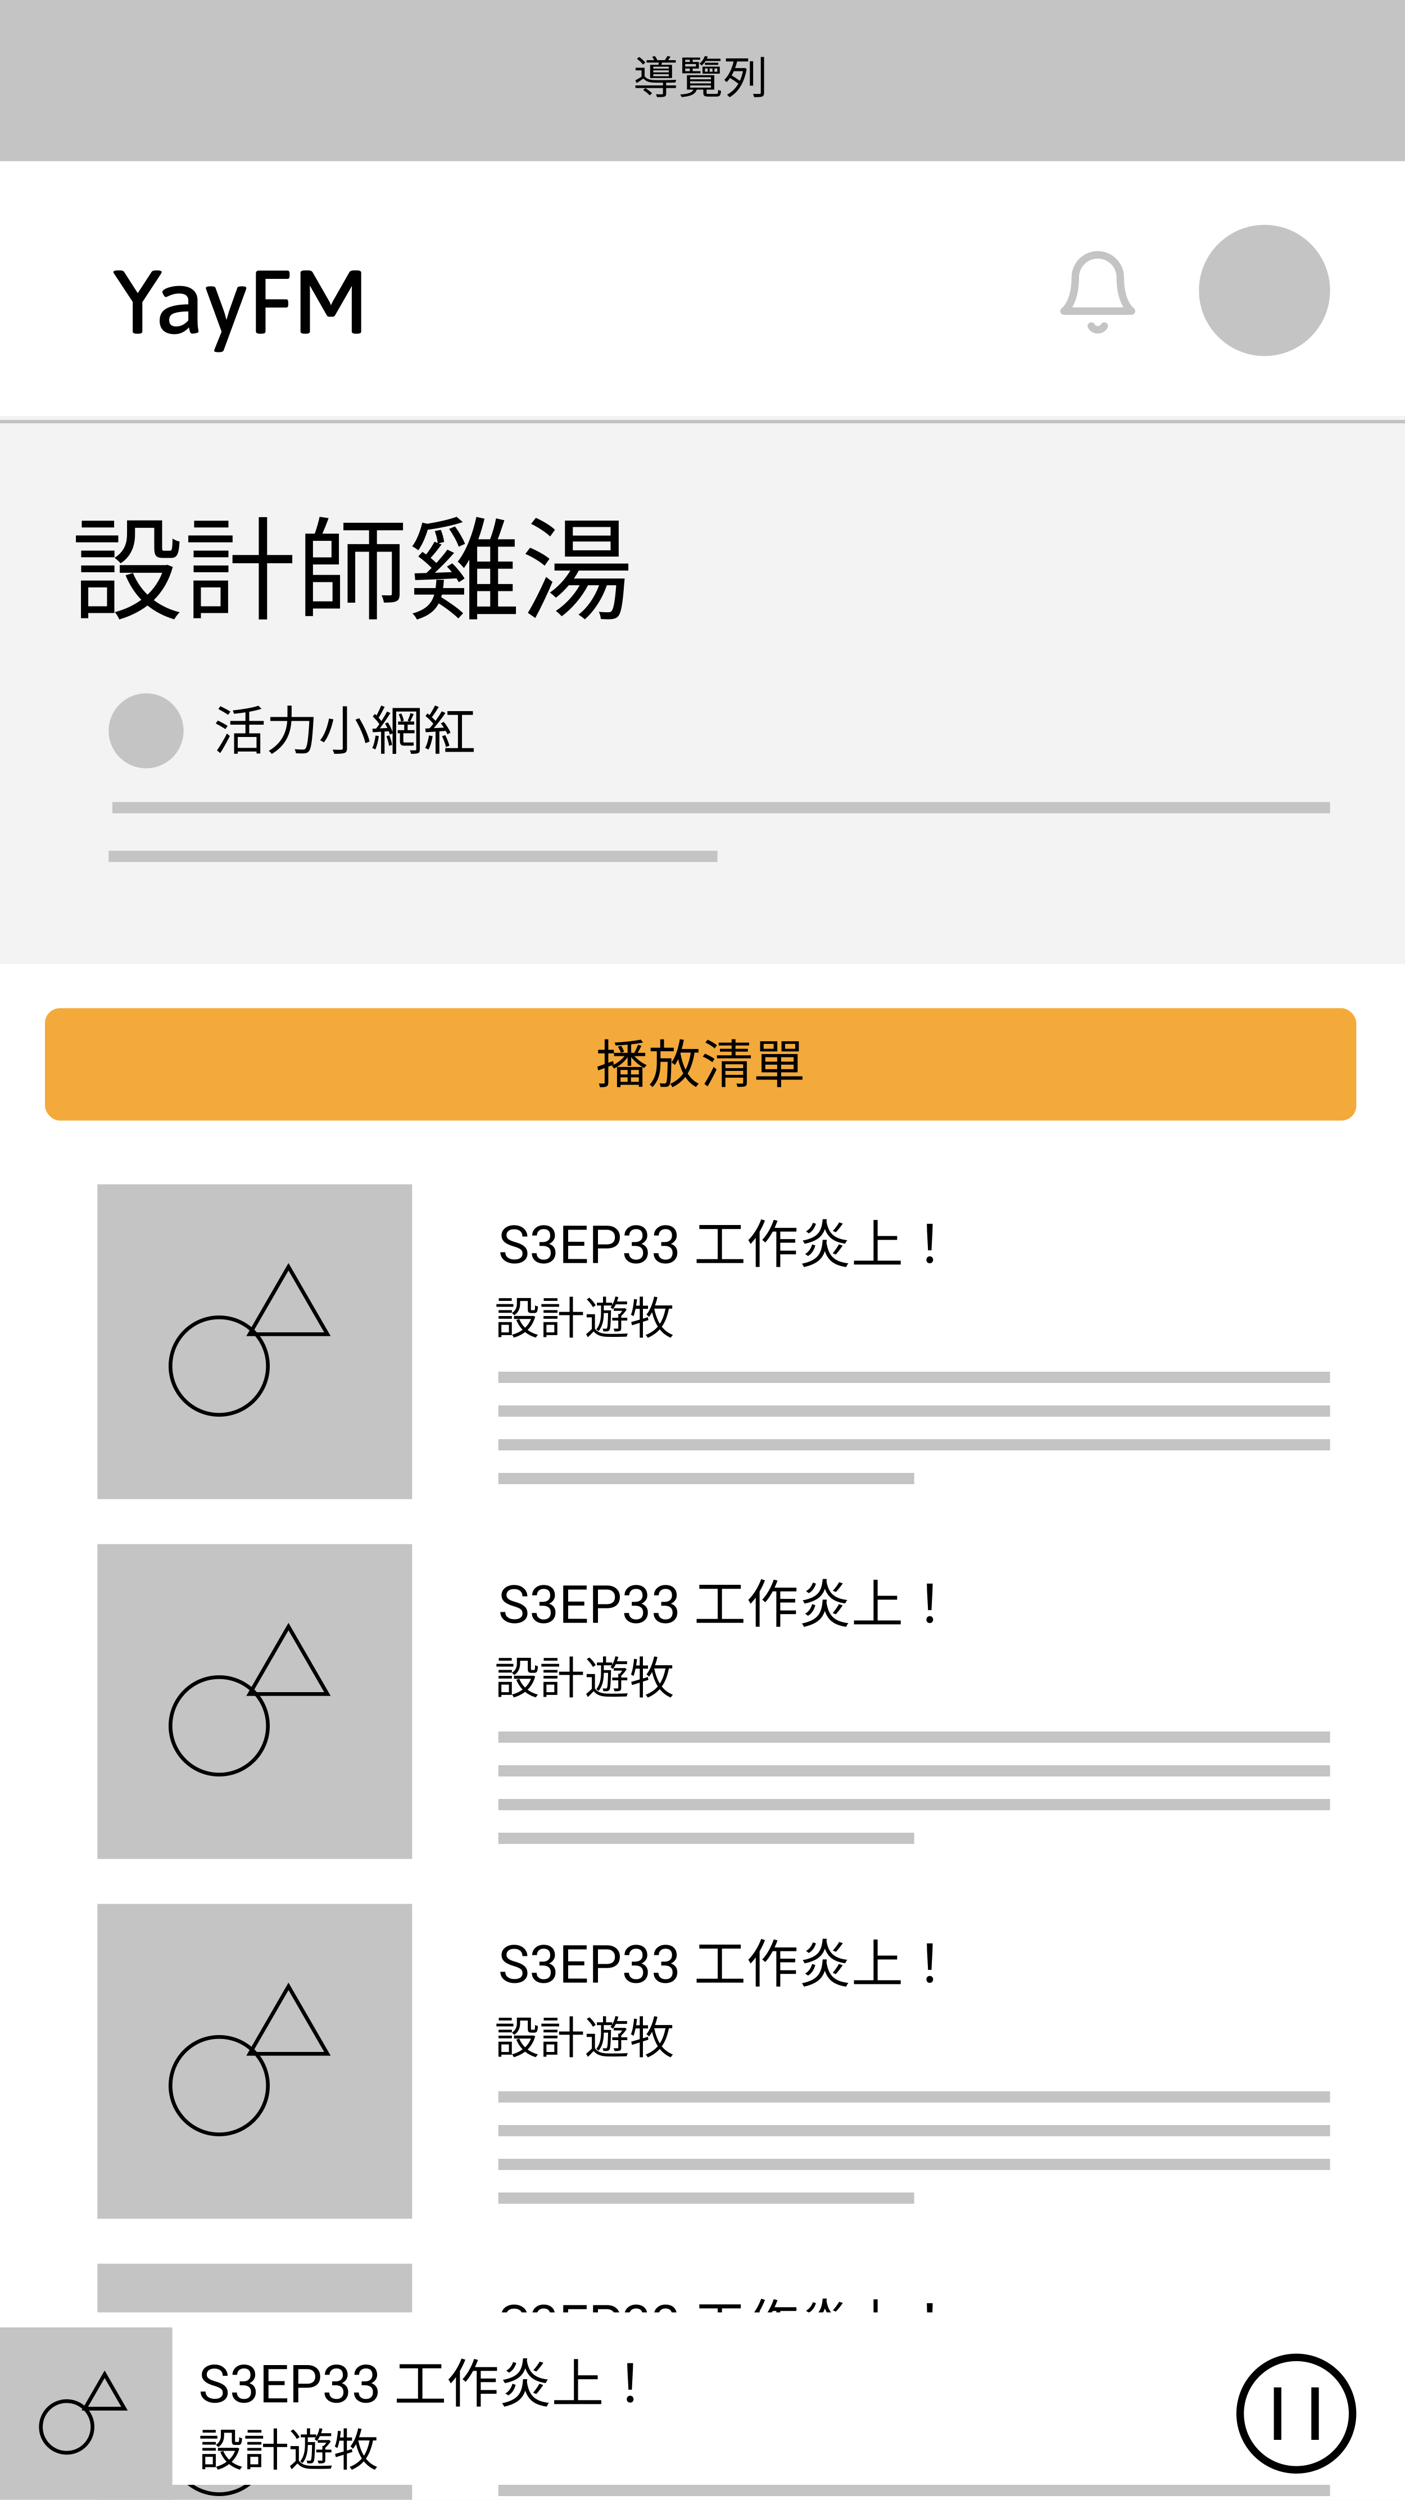 <svg width="375" height="667" viewBox="0 0 375 667" fill="none" xmlns="http://www.w3.org/2000/svg">
<g clip-path="url(#clip0_27_98)">
<rect width="375" height="667" fill="white"/>
<rect y="111" width="375" height="556" fill="#C4C4C4" fill-opacity="0.2"/>
<path d="M62.488 195.674V201.12H63.454V196.64H68.466V201.05H69.474V195.674H62.488ZM68.956 188.296C67.402 188.856 64.56 189.29 62.124 189.556C62.25 189.794 62.39 190.2 62.432 190.452C64.938 190.214 67.864 189.78 69.782 189.122L68.956 188.296ZM65.512 189.514V196.234H66.52V189.514H65.512ZM61.466 192.356V193.364H70.384V192.356H61.466ZM63.146 199.552V200.518H68.928V199.552H63.146ZM58.26 189.164C59.128 189.626 60.29 190.312 60.878 190.732L61.494 189.878C60.892 189.472 59.702 188.842 58.848 188.422L58.26 189.164ZM57.574 193.028C58.428 193.476 59.59 194.148 60.164 194.54L60.752 193.686C60.164 193.28 58.988 192.664 58.162 192.258L57.574 193.028ZM57.91 200.224L58.792 200.938C59.618 199.636 60.598 197.886 61.34 196.402L60.584 195.716C59.772 197.312 58.666 199.16 57.91 200.224ZM72.148 191.306V192.37H83.012V191.306H72.148ZM82.606 191.306V191.53C82.326 197.088 82.018 199.272 81.486 199.79C81.304 199.958 81.136 200 80.828 200C80.478 200 79.582 199.986 78.63 199.902C78.826 200.21 78.966 200.672 78.98 200.98C79.848 201.036 80.744 201.064 81.234 201.008C81.766 200.966 82.102 200.854 82.438 200.448C83.054 199.748 83.348 197.662 83.67 191.866C83.684 191.698 83.698 191.306 83.698 191.306H82.606ZM76.726 188.268V190.704C76.726 193.602 76.39 197.578 71.742 200.35C71.994 200.532 72.386 200.924 72.54 201.176C77.44 198.222 77.832 193.896 77.832 190.704V188.268H76.726ZM91.482 188.45V199.664C91.482 199.944 91.384 200.042 91.09 200.042C90.81 200.056 89.802 200.07 88.766 200.028C88.948 200.336 89.144 200.826 89.2 201.134C90.53 201.134 91.398 201.106 91.902 200.924C92.406 200.756 92.616 200.448 92.616 199.664V188.45H91.482ZM94.87 192.02C96.06 194.022 97.194 196.654 97.53 198.306L98.65 197.858C98.286 196.164 97.096 193.602 95.878 191.628L94.87 192.02ZM87.814 191.726C87.464 193.616 86.694 196.038 85.448 197.522C85.728 197.634 86.19 197.886 86.442 198.082C87.716 196.514 88.528 193.98 88.99 191.922L87.814 191.726ZM107.89 193.266V195.058H108.8V193.266H107.89ZM109.556 190.27C109.402 190.872 109.066 191.768 108.814 192.328L109.458 192.566C109.738 192.048 110.088 191.236 110.41 190.55L109.556 190.27ZM106.434 190.606C106.714 191.208 106.98 192.034 107.05 192.552L107.778 192.286C107.694 191.782 107.428 190.97 107.106 190.368L106.434 190.606ZM104.782 188.912V201.148H105.734V189.85H111.488V188.912H104.782ZM111.096 188.912V199.944C111.096 200.14 111.04 200.196 110.844 200.21C110.662 200.21 110.032 200.224 109.402 200.196C109.528 200.462 109.668 200.882 109.696 201.134C110.606 201.134 111.208 201.106 111.572 200.966C111.95 200.798 112.062 200.518 112.062 199.944V188.912H111.096ZM106.266 192.524V193.35H110.55V192.524H106.266ZM106.154 194.82V195.646H110.634V194.82H106.154ZM106.742 195.282V197.62C106.742 198.628 106.966 198.964 107.96 198.964C108.142 198.964 109.346 198.964 109.598 198.964C109.934 198.964 110.256 198.964 110.438 198.894C110.41 198.684 110.382 198.292 110.354 198.054C110.172 198.096 109.794 198.11 109.584 198.11C109.346 198.11 108.212 198.11 107.96 198.11C107.694 198.11 107.652 197.998 107.652 197.634V195.282H106.742ZM101.744 188.254C101.38 189.178 100.722 190.55 100.218 191.362L100.932 191.67C101.478 190.9 102.136 189.64 102.668 188.604L101.744 188.254ZM103.312 189.85C102.542 191.32 101.226 193.406 100.176 194.652L100.82 195.016C101.87 193.798 103.228 191.81 104.194 190.256L103.312 189.85ZM99.504 191.166C100.246 191.88 101.086 192.874 101.436 193.546L102.038 192.762C101.674 192.118 100.82 191.18 100.064 190.494L99.504 191.166ZM102.766 193.056C103.326 193.98 103.872 195.226 104.054 196.01L104.88 195.632C104.684 194.862 104.11 193.658 103.522 192.734L102.766 193.056ZM99.392 194.442L99.504 195.38C100.778 195.296 102.458 195.198 104.124 195.086V194.204C102.36 194.302 100.61 194.386 99.392 194.442ZM103.13 196.444C103.466 197.256 103.76 198.32 103.844 199.006L104.656 198.754C104.558 198.068 104.264 197.018 103.9 196.206L103.13 196.444ZM100.232 196.248C100.078 197.466 99.812 198.726 99.364 199.58C99.574 199.678 99.994 199.86 100.162 199.972C100.61 199.076 100.932 197.732 101.114 196.402L100.232 196.248ZM101.716 194.848V201.12H102.64V194.848H101.716ZM119.426 189.738V190.746H126.216V189.738H119.426ZM118.852 199.608V200.616H126.44V199.608H118.852ZM122.226 190.06V200.14H123.304V190.06H122.226ZM116.248 194.778V201.12H117.27V194.778H116.248ZM116.108 188.226C115.688 189.15 114.918 190.452 114.316 191.25L115.072 191.6C115.702 190.844 116.486 189.64 117.102 188.632L116.108 188.226ZM117.914 189.78C117.074 191.264 115.604 193.308 114.456 194.54L115.156 194.96C116.332 193.77 117.816 191.81 118.88 190.242L117.914 189.78ZM113.56 191.04C114.442 191.754 115.45 192.776 115.926 193.476L116.486 192.664C116.024 191.992 114.974 191.04 114.092 190.354L113.56 191.04ZM117.676 193C118.376 193.91 119.118 195.142 119.426 195.926L120.238 195.464C119.93 194.68 119.16 193.49 118.446 192.608L117.676 193ZM113.504 194.386L113.63 195.38C115.1 195.296 117.144 195.156 119.132 195.016V194.12C117.046 194.232 114.918 194.33 113.504 194.386ZM117.984 196.43C118.418 197.34 118.866 198.53 119.034 199.314L119.944 198.964C119.762 198.208 119.314 197.046 118.838 196.15L117.984 196.43ZM114.498 196.234C114.302 197.452 113.966 198.726 113.476 199.566C113.714 199.664 114.162 199.874 114.358 200.014C114.848 199.118 115.254 197.746 115.478 196.416L114.498 196.234Z" fill="black"/>
<path d="M30.46 138.94H21.82V140.74H30.46V138.94ZM31.57 142.87H20.26V144.7H31.57V142.87ZM28.57 156.73V161.77H23.56V156.73H28.57ZM30.52 154.9H21.61V164.95H23.56V163.57H30.52V154.9ZM21.67 152.68H30.55V150.88H21.67V152.68ZM21.67 148.69H30.55V146.92H21.67V148.69ZM36.04 140.83H41.17V146.17C41.17 148.3 41.71 148.87 43.54 148.87H45.61C47.2 148.87 47.74 148 47.92 144.49C47.35 144.37 46.48 144.04 46.06 143.68C46 146.56 45.88 146.95 45.34 146.95H43.84C43.36 146.95 43.27 146.83 43.27 146.17V138.85H33.91V142.45C33.91 144.52 33.46 147.01 30.58 148.84C31.03 149.14 31.87 149.92 32.2 150.31C35.38 148.21 36.04 145.06 36.04 142.48V140.83ZM44.68 150.7L44.29 150.79H31.96V152.83H43.3C42.4 155.14 41.05 157.09 39.37 158.68C37.69 157.03 36.37 155.08 35.5 152.89L33.52 153.49C34.54 156.01 35.95 158.2 37.72 160.03C35.62 161.59 33.19 162.67 30.64 163.33C31.06 163.78 31.63 164.74 31.84 165.28C34.57 164.47 37.15 163.27 39.37 161.56C41.41 163.21 43.78 164.44 46.51 165.25C46.81 164.71 47.47 163.81 47.95 163.36C45.31 162.7 43 161.59 41.05 160.12C43.33 157.87 45.1 154.96 46.12 151.27L44.68 150.7ZM60.97 138.94H51.82V140.74H60.97V138.94ZM62.08 142.87H50.26V144.7H62.08V142.87ZM58.87 156.73V161.77H53.62V156.73H58.87ZM60.88 154.9H51.64V164.95H53.62V163.57H60.88V154.9ZM51.67 152.68H60.97V150.88H51.67V152.68ZM51.67 148.69H60.97V146.92H51.67V148.69ZM78.01 148.09H71.29V137.98H69.07V148.09H62.05V150.28H69.07V165.28H71.29V150.28H78.01V148.09ZM88.75 155.32V160.45H83.53V155.32H88.75ZM88.48 144.31V148.72H83.53V144.31H88.48ZM83.53 150.61H90.46V142.39H86.05C86.59 141.16 87.22 139.6 87.7 138.25L85.3 137.89C85.03 139.21 84.52 141.01 84.01 142.39H81.49V164.38H83.53V162.37H90.76V153.4H83.53V150.61ZM107.56 141.49V139.48H91.66V141.49H98.5V145.18H92.77V160.81H94.81V147.22H98.5V165.25H100.6V147.22H104.59V158.44C104.59 158.74 104.5 158.86 104.17 158.86C103.87 158.86 102.94 158.86 101.86 158.83C102.1 159.37 102.4 160.21 102.46 160.78C104.08 160.78 105.1 160.75 105.79 160.42C106.48 160.09 106.66 159.46 106.66 158.47V145.18H100.6V141.49H107.56ZM121.87 137.89C120.07 138.58 116.98 139.27 114.07 139.75L112.72 139.45C112.15 141.76 111.25 144.16 110.02 145.78C110.5 145.99 111.31 146.53 111.64 146.83C112.66 145.42 113.53 143.44 114.16 141.34C117.37 140.92 121 140.17 123.52 139.3L121.87 137.89ZM119.86 141.13C120.91 142.57 121.99 144.55 122.44 145.87L124.12 145.12C123.61 143.83 122.53 141.88 121.42 140.47L119.86 141.13ZM116.47 154.69C116.44 155.5 116.35 156.22 116.26 156.91H110.56V158.65H115.9C115.18 161.14 113.62 162.7 110.08 163.69C110.53 164.05 111.07 164.83 111.28 165.31C114.34 164.35 116.08 162.97 117.1 160.99C119.08 162.25 121.21 163.87 122.32 165.01L123.61 163.63C122.35 162.37 119.86 160.63 117.76 159.34C117.82 159.13 117.88 158.89 117.94 158.65H123.88V156.91H118.27C118.36 156.22 118.42 155.47 118.48 154.69H116.47ZM119.29 151.18C119.74 151.63 120.19 152.14 120.61 152.65C119.05 152.71 117.52 152.77 116.05 152.83C117.79 151.24 119.71 149.23 121.21 147.52L119.41 146.65C118.66 147.7 117.58 148.99 116.47 150.22C116.05 149.8 115.51 149.32 114.94 148.87C115.84 147.88 116.92 146.53 117.85 145.27L117.07 144.97L118.54 144.61C118.45 143.77 118.09 142.39 117.67 141.37L116.05 141.7C116.41 142.72 116.74 143.98 116.83 144.88L115.96 144.55C115.45 145.54 114.58 146.89 113.74 147.94C113.41 147.7 113.08 147.46 112.75 147.25L111.64 148.48C112.87 149.35 114.28 150.55 115.21 151.54C114.73 152.02 114.25 152.47 113.8 152.89L110.65 152.98L110.83 154.78C113.77 154.69 117.82 154.51 121.84 154.33C122.08 154.69 122.29 155.05 122.47 155.35L124 154.36C123.34 153.22 122.02 151.54 120.7 150.31L119.29 151.18ZM127.36 157.72H130.84V161.83H127.36V157.72ZM130.84 149.83H127.36V145.87H130.84V149.83ZM130.84 155.83H127.36V151.75H130.84V155.83ZM137.71 161.83H132.94V157.72H136.84V155.83H132.94V151.75H136.84V149.83H132.94V145.87H137.38V143.89H132.85C133.42 142.42 134.05 140.5 134.62 138.82L132.4 138.31C132.1 139.93 131.44 142.27 130.81 143.89H127.66C128.32 142.12 128.86 140.26 129.31 138.4L127.15 137.92C126.16 142.48 124.45 146.98 122.17 149.86C122.68 150.25 123.46 151.12 123.82 151.57C124.33 150.88 124.81 150.13 125.26 149.29V165.25H127.36V163.84H137.71V161.83ZM162.97 142.9H152.89V140.62H162.97V142.9ZM162.97 146.83H152.89V144.49H162.97V146.83ZM165.13 138.91H150.79V148.51H165.13V138.91ZM148.12 141.37C147.07 140.29 144.82 138.97 143.02 138.16L141.76 139.78C143.59 140.65 145.78 142.09 146.83 143.14L148.12 141.37ZM146.65 149.11C145.54 148.12 143.29 146.89 141.49 146.14L140.23 147.79C142.09 148.63 144.31 149.95 145.36 150.94L146.65 149.11ZM145.75 153.94C144.28 157.33 142.3 161.23 140.89 163.51L142.87 164.89C144.4 162.1 146.14 158.41 147.46 155.26L145.75 153.94ZM167.71 152.23V150.37H148V152.23H152.23C150.88 154.54 148.87 156.67 146.77 158.11C147.25 158.44 148.03 159.1 148.36 159.49C149.53 158.59 150.73 157.45 151.81 156.16H154.72C153.19 158.89 150.85 161.35 148.36 163C148.84 163.36 149.59 164.05 149.92 164.44C152.59 162.46 155.23 159.46 156.94 156.16H159.91C158.71 159.34 156.82 162.16 154.42 163.99C154.9 164.29 155.74 164.92 156.1 165.25C158.56 163.09 160.69 159.85 161.98 156.16H164.47C164.11 160.72 163.72 162.52 163.24 163.03C163 163.33 162.76 163.36 162.31 163.36C161.92 163.36 160.9 163.36 159.82 163.24C160.12 163.75 160.33 164.59 160.36 165.16C161.56 165.25 162.7 165.25 163.3 165.19C164.02 165.1 164.53 164.95 165.01 164.41C165.76 163.54 166.21 161.26 166.63 155.29C166.69 154.96 166.72 154.36 166.72 154.36H153.19C153.67 153.67 154.09 152.95 154.48 152.23H167.71Z" fill="black"/>
<path d="M36.528 89.048C35.792 89.048 35.424 88.848 35.424 88.448V80.552L30.48 73.064C30.336 72.872 30.264 72.712 30.264 72.584C30.264 72.296 30.672 72.152 31.488 72.152H31.992C32.296 72.152 32.536 72.184 32.712 72.248C32.888 72.296 33.024 72.392 33.12 72.536L36.768 78.224L40.488 72.512C40.648 72.272 41.048 72.152 41.688 72.152H42.048C42.784 72.168 43.152 72.312 43.152 72.584C43.152 72.696 43.088 72.856 42.96 73.064L37.992 80.624V88.448C37.992 88.848 37.624 89.048 36.888 89.048H36.528ZM46.548 89.168C45.332 89.168 44.372 88.864 43.668 88.256C42.964 87.632 42.612 86.744 42.612 85.592C42.612 83.976 43.284 82.848 44.628 82.208C45.972 81.552 47.852 81.216 50.268 81.2V80.168C50.268 79.608 50.076 79.16 49.692 78.824C49.308 78.488 48.692 78.32 47.844 78.32C47.188 78.32 46.612 78.4 46.116 78.56C45.636 78.704 45.22 78.864 44.868 79.04C44.532 79.2 44.34 79.28 44.292 79.28C44.116 79.28 43.908 79.096 43.668 78.728C43.444 78.344 43.332 78.056 43.332 77.864C43.332 77.64 43.54 77.408 43.956 77.168C44.388 76.912 44.948 76.704 45.636 76.544C46.34 76.368 47.084 76.28 47.868 76.28C49.452 76.28 50.652 76.624 51.468 77.312C52.3 77.984 52.716 78.92 52.716 80.12V85.256C52.716 86.328 52.764 87.104 52.86 87.584C52.956 88.064 53.004 88.336 53.004 88.4C53.004 88.624 52.804 88.784 52.404 88.88C52.02 88.976 51.66 89.024 51.324 89.024C51.068 89.024 50.884 88.904 50.772 88.664C50.676 88.424 50.596 88.168 50.532 87.896C50.484 87.624 50.452 87.44 50.436 87.344C50.004 87.856 49.46 88.288 48.804 88.64C48.164 88.992 47.412 89.168 46.548 89.168ZM46.956 87.104C47.66 87.104 48.276 86.96 48.804 86.672C49.332 86.384 49.82 85.992 50.268 85.496V83.096C48.716 83.096 47.476 83.248 46.548 83.552C45.62 83.84 45.156 84.456 45.156 85.4C45.156 85.944 45.308 86.368 45.612 86.672C45.932 86.96 46.38 87.104 46.956 87.104ZM64.666 76.4C65.386 76.4 65.746 76.544 65.746 76.832C65.746 76.912 65.722 77.04 65.674 77.216L59.699 93.464C59.587 93.8 59.194 93.968 58.523 93.968H58.139C57.483 93.968 57.154 93.832 57.154 93.56C57.154 93.512 57.194 93.376 57.275 93.152L59.147 88.496L55.019 77.192C54.971 77 54.947 76.88 54.947 76.832C54.947 76.544 55.331 76.4 56.099 76.4H56.459C57.083 76.4 57.434 76.536 57.514 76.808L59.675 82.736C59.883 83.28 60.13 84.128 60.419 85.28H60.467L60.658 84.632C60.883 83.848 61.075 83.216 61.234 82.736L63.346 76.808C63.426 76.536 63.794 76.4 64.451 76.4H64.666ZM69.405 89.048C68.669 89.048 68.301 88.848 68.301 88.448V72.992C68.301 72.72 68.365 72.52 68.493 72.392C68.621 72.264 68.821 72.2 69.093 72.2H76.749C76.941 72.2 77.077 72.272 77.157 72.416C77.253 72.544 77.301 72.76 77.301 73.064V73.544C77.301 73.848 77.253 74.072 77.157 74.216C77.077 74.344 76.941 74.408 76.749 74.408H70.869V79.856H76.389C76.581 79.856 76.717 79.928 76.797 80.072C76.893 80.2 76.941 80.416 76.941 80.72V81.2C76.941 81.504 76.893 81.728 76.797 81.872C76.717 82 76.581 82.064 76.389 82.064H70.869V88.448C70.869 88.848 70.501 89.048 69.765 89.048H69.405ZM87.883 84.512C87.596 84.512 87.379 84.392 87.236 84.152L83.347 77.336C83.251 77.176 83.059 76.832 82.772 76.304L82.675 76.328C82.707 76.6 82.724 77.024 82.724 77.6V88.448C82.724 88.848 82.356 89.048 81.62 89.048H81.308C80.572 89.048 80.204 88.848 80.204 88.448V72.752C80.204 72.352 80.572 72.152 81.308 72.152H82.291C82.868 72.152 83.251 72.32 83.444 72.656L87.811 80.288C88.067 80.72 88.236 81.12 88.316 81.488C88.412 81.232 88.612 80.816 88.915 80.24L93.236 72.656C93.412 72.32 93.796 72.152 94.388 72.152H95.299C96.035 72.152 96.403 72.352 96.403 72.752V88.448C96.403 88.848 96.035 89.048 95.299 89.048H94.987C94.251 89.048 93.883 88.848 93.883 88.448V77.72C93.883 77.144 93.9 76.712 93.931 76.424L93.835 76.4C93.644 76.784 93.451 77.136 93.26 77.456L89.419 84.152C89.275 84.392 89.059 84.512 88.772 84.512H87.883Z" fill="black"/>
<rect width="375" height="43" fill="#C4C4C4"/>
<path d="M178.504 18.304H174.364V17.788H178.504V18.304ZM178.504 19.312H174.364V18.772H178.504V19.312ZM178.504 20.344H174.364V19.792H178.504V20.344ZM173.524 17.296V20.824H179.368V17.296H176.488L176.704 16.696H180.352V16.048H178.312C178.516 15.784 178.756 15.472 178.972 15.136L178.132 14.944C177.988 15.256 177.688 15.724 177.46 16.048H175.444C175.312 15.724 175.048 15.268 174.772 14.968L174.052 15.148C174.256 15.412 174.46 15.748 174.592 16.048H172.576V16.696H175.864C175.816 16.888 175.768 17.104 175.72 17.296H173.524ZM172.24 16.684C171.904 16.228 171.196 15.616 170.596 15.208L169.996 15.688C170.608 16.12 171.292 16.768 171.604 17.236L172.24 16.684ZM171.64 24.016C172.288 24.412 173.044 25.012 173.392 25.444L174.04 24.88C173.656 24.46 172.888 23.884 172.252 23.5L171.64 24.016ZM177.796 22.06C178.732 22.06 179.632 22.036 180.256 22.012C180.292 21.784 180.412 21.472 180.496 21.292C178.972 21.376 175.876 21.412 174.496 21.364C173.404 21.328 172.504 21.028 172.048 20.332V18.076H169.648V18.772H171.232V20.464C170.68 20.824 170.08 21.172 169.576 21.424L169.936 22.168C170.572 21.76 171.16 21.364 171.748 20.956C172.348 21.688 173.26 22 174.508 22.036C175.108 22.06 176.008 22.072 176.944 22.06V22.792H169.6V23.488H176.944V24.952C176.944 25.108 176.896 25.156 176.692 25.156C176.5 25.168 175.828 25.18 175.06 25.156C175.192 25.372 175.312 25.684 175.36 25.912C176.344 25.912 176.956 25.912 177.328 25.78C177.7 25.66 177.796 25.432 177.796 24.964V23.488H180.412V22.792H177.796V22.06ZM192.304 16.276V15.664H188.668C188.764 15.472 188.848 15.28 188.92 15.088L188.116 14.968C187.876 15.628 187.42 16.396 186.688 16.984C186.868 17.068 187.144 17.308 187.288 17.488C187.72 17.116 188.056 16.708 188.332 16.276H192.304ZM188.152 18.268H188.884V19.144H188.152V18.268ZM189.4 18.268H190.168V19.144H189.4V18.268ZM190.684 18.268H191.452V19.144H190.684V18.268ZM187.504 19.648H192.112V17.776H187.504V19.648ZM188.152 16.744V17.308H191.704V16.744H188.152ZM182.884 18.292H184.132V18.988H182.884V18.292ZM184.132 15.94V16.528H182.884V15.94H184.132ZM185.752 17.752H182.884V17.08H185.752V17.752ZM186.964 18.988H184.864V18.292H186.532V16.528H184.864V15.94H186.868V15.364H182.104V19.564H186.964V18.988ZM184.204 22.792H189.76V23.38H184.204V22.792ZM184.204 21.688H189.76V22.264H184.204V21.688ZM184.204 20.596H189.76V21.16H184.204V20.596ZM189.232 25.06C188.68 25.06 188.584 25.024 188.584 24.748V23.908H190.648V20.056H183.352V23.908H185.068C184.708 24.712 183.832 25.048 181.54 25.216C181.684 25.384 181.888 25.72 181.948 25.912C184.54 25.648 185.56 25.12 185.968 23.908H187.72V24.76C187.72 25.564 188.008 25.768 189.148 25.768H191.212C192.088 25.768 192.352 25.468 192.448 24.244C192.208 24.184 191.872 24.076 191.692 23.956C191.644 24.928 191.572 25.06 191.128 25.06H189.232ZM198.304 18.988C198.1 19.948 197.824 20.812 197.464 21.568C196.912 21.148 196.036 20.572 195.292 20.14C195.496 19.768 195.688 19.384 195.868 18.988H198.304ZM193.756 16.396H195.808C195.412 18.148 194.584 20.116 193.312 21.328C193.492 21.472 193.78 21.748 193.936 21.916C194.272 21.592 194.584 21.22 194.86 20.812C195.628 21.28 196.516 21.88 197.068 22.336C196.288 23.668 195.244 24.64 194.044 25.276C194.248 25.42 194.584 25.756 194.716 25.948C196.924 24.676 198.652 22.24 199.288 18.34L198.736 18.148L198.592 18.172H196.192C196.42 17.584 196.6 16.984 196.744 16.396H199.684V15.58H193.756V16.396ZM201.016 16.336H200.14V22.852H201.016V16.336ZM203.056 15.196V24.76C203.056 24.976 202.96 25.048 202.744 25.06C202.516 25.06 201.784 25.072 200.98 25.048C201.1 25.288 201.232 25.684 201.28 25.924C202.372 25.924 203.02 25.9 203.404 25.768C203.776 25.612 203.932 25.348 203.932 24.748V15.196H203.056Z" fill="black"/>
<g filter="url(#filter0_d_27_98)">
<line y1="111.5" x2="375" y2="111.5" stroke="black" stroke-opacity="0.2" shape-rendering="crispEdges"/>
</g>
<g filter="url(#filter1_d_27_98)">
<line y1="256.5" x2="375" y2="256.5" stroke="black" stroke-opacity="0.2" shape-rendering="crispEdges"/>
</g>
<circle cx="337.5" cy="77.5" r="17.5" fill="#C4C4C4"/>
<path d="M299 74C299 72.409 298.368 70.883 297.243 69.757C296.117 68.632 294.591 68 293 68C291.409 68 289.883 68.632 288.757 69.757C287.632 70.883 287 72.409 287 74C287 81 284 83 284 83H302C302 83 299 81 299 74Z" stroke="#C4C4C4" stroke-width="2" stroke-linecap="round" stroke-linejoin="round"/>
<path d="M294.73 87C294.554 87.303 294.302 87.555 293.998 87.73C293.695 87.904 293.35 87.996 293 87.996C292.65 87.996 292.305 87.904 292.002 87.73C291.698 87.555 291.446 87.303 291.27 87" stroke="#C4C4C4" stroke-width="2" stroke-linecap="round" stroke-linejoin="round"/>
<circle cx="39" cy="195" r="10" fill="#C4C4C4"/>
<rect x="30" y="214" width="325" height="3" fill="#C4C4C4"/>
<rect x="29" y="227" width="162.5" height="3" fill="#C4C4C4"/>
<rect y="257" width="375" height="410" fill="white"/>
<rect x="12" y="269" width="350" height="30" rx="4" fill="#F3AA3B"/>
<path d="M163.648 283.106L162.36 283.568V281.062H163.844V280.096H162.36V277.296H161.38V280.096H159.644V281.062H161.38V283.932C160.638 284.184 159.966 284.422 159.434 284.604L159.658 285.612C160.19 285.416 160.764 285.206 161.38 284.968V288.86C161.38 289.07 161.31 289.112 161.142 289.112C160.988 289.126 160.428 289.126 159.826 289.112C159.966 289.406 160.092 289.826 160.134 290.078C161.016 290.092 161.548 290.05 161.87 289.882C162.22 289.714 162.36 289.434 162.36 288.86V284.604C162.85 284.422 163.354 284.226 163.83 284.044L163.648 283.106ZM164.95 279.27C165.244 279.788 165.58 280.502 165.734 280.922L166.602 280.6C166.434 280.194 166.084 279.522 165.79 279.018L164.95 279.27ZM168.408 288.664V287.46H170.508V288.664H168.408ZM165.622 287.46H167.512V288.664H165.622V287.46ZM167.512 285.486V286.676H165.622V285.486H167.512ZM170.508 286.676H168.408V285.486H170.508V286.676ZM172.216 281.79V280.922H170.2C170.522 280.376 170.886 279.676 171.194 279.046L170.284 278.752C170.074 279.382 169.626 280.306 169.276 280.922H168.464V278.64C169.64 278.528 170.76 278.36 171.628 278.15L171.026 277.38C169.402 277.772 166.462 278.038 164.054 278.178C164.152 278.388 164.264 278.724 164.292 278.948C165.3 278.906 166.434 278.836 167.512 278.738V280.922H163.886V281.79H166.672C165.832 282.854 164.502 283.834 163.256 284.352C163.466 284.52 163.76 284.884 163.9 285.094C165.216 284.492 166.63 283.344 167.512 282.084V284.38H168.464V282.028C169.206 283.022 170.354 284.044 171.474 284.688H164.684V290.064H165.622V289.448H170.508V289.98H171.474V284.688C171.642 284.786 171.796 284.87 171.95 284.954C172.104 284.702 172.412 284.366 172.608 284.184C171.46 283.708 170.172 282.77 169.346 281.79H172.216ZM176.29 282.378V280.502H179.832V279.55H177.228V277.31H176.22V279.55H173.658V280.502H175.31V283.4C175.31 285.374 175.1 287.586 173.406 289.378C173.658 289.56 173.994 289.84 174.162 290.05C176.024 288.09 176.29 285.724 176.29 283.414V283.316H178.208C178.124 287.208 178.026 288.58 177.774 288.916C177.662 289.07 177.564 289.112 177.354 289.098C177.13 289.098 176.612 289.098 176.038 289.056C176.192 289.308 176.29 289.714 176.304 289.994C176.906 290.022 177.494 290.022 177.816 289.994C178.194 289.952 178.432 289.854 178.656 289.546C179.006 289.07 179.104 287.488 179.202 282.84C179.216 282.7 179.216 282.378 179.216 282.378H176.29ZM184.368 280.852C184.074 282.644 183.64 284.156 182.968 285.416C182.352 284.142 181.904 282.658 181.61 281.048C181.624 280.992 181.652 280.922 181.68 280.852H184.368ZM186.426 280.852V279.886H181.96C182.184 279.102 182.366 278.276 182.52 277.436L181.456 277.282C181.05 279.676 180.336 282 179.23 283.47C179.482 283.638 179.944 283.974 180.126 284.156C180.448 283.694 180.728 283.176 180.994 282.602C181.344 284.016 181.778 285.29 182.366 286.41C181.526 287.6 180.392 288.524 178.894 289.196C179.076 289.406 179.384 289.868 179.496 290.092C180.924 289.378 182.044 288.482 182.912 287.348C183.668 288.496 184.606 289.42 185.796 290.036C185.936 289.756 186.272 289.35 186.51 289.154C185.278 288.58 184.298 287.628 183.542 286.438C184.438 284.94 185.012 283.106 185.39 280.852H186.426ZM191.354 278.906C190.822 278.402 189.716 277.786 188.848 277.408L188.274 278.164C189.156 278.57 190.234 279.242 190.752 279.732L191.354 278.906ZM190.71 282.546C190.15 282.084 189.03 281.496 188.148 281.146L187.574 281.93C188.484 282.308 189.576 282.938 190.122 283.414L190.71 282.546ZM188.876 289.868C189.646 288.566 190.57 286.816 191.256 285.332L190.472 284.688C189.716 286.284 188.694 288.118 187.994 289.21L188.876 289.868ZM193.608 286.788V285.738H198.354V286.788H193.608ZM198.354 283.974V284.996H193.608V283.974H198.354ZM199.334 283.162H192.642V290.036H193.608V287.544H198.354V288.888C198.354 289.07 198.284 289.126 198.088 289.126C197.892 289.14 197.234 289.14 196.52 289.126C196.66 289.364 196.8 289.756 196.828 290.008C197.822 290.008 198.452 289.994 198.844 289.854C199.222 289.714 199.334 289.434 199.334 288.902V283.162ZM196.31 281.58V280.6H199.614V279.844H196.31V278.962H199.95V278.192H196.31V277.282H195.274V278.192H191.816V278.962H195.274V279.844H192.152V280.6H195.274V281.58H191.354V282.378H200.412V281.58H196.31ZM212.242 279.844H209.54V278.528H212.242V279.844ZM213.208 277.828H208.588V280.544H213.208V277.828ZM206.488 279.844H203.814V278.528H206.488V279.844ZM207.468 277.828H202.876V280.544H207.468V277.828ZM204.262 285.276V284.072H207.426V285.276H204.262ZM204.262 282.084H207.426V283.274H204.262V282.084ZM211.822 283.274H208.49V282.084H211.822V283.274ZM211.822 285.276H208.49V284.072H211.822V285.276ZM214.174 287.18H208.49V286.116H212.886V281.244H203.254V286.116H207.426V287.18H201.854V288.09H207.426V290.064H208.49V288.09H214.174V287.18Z" fill="black"/>
<path d="M136.584 346.376H133.128V347.096H136.584V346.376ZM137.028 347.948H132.504V348.68H137.028V347.948ZM135.828 353.492V355.508H133.824V353.492H135.828ZM136.608 352.76H133.044V356.78H133.824V356.228H136.608V352.76ZM133.068 351.872H136.62V351.152H133.068V351.872ZM133.068 350.276H136.62V349.568H133.068V350.276ZM138.816 347.132H140.868V349.268C140.868 350.12 141.084 350.348 141.816 350.348H142.644C143.28 350.348 143.496 350 143.568 348.596C143.34 348.548 142.992 348.416 142.824 348.272C142.8 349.424 142.752 349.58 142.536 349.58H141.936C141.744 349.58 141.708 349.532 141.708 349.268V346.34H137.964V347.78C137.964 348.608 137.784 349.604 136.632 350.336C136.812 350.456 137.148 350.768 137.28 350.924C138.552 350.084 138.816 348.824 138.816 347.792V347.132ZM142.272 351.08L142.116 351.116H137.184V351.932H141.72C141.36 352.856 140.82 353.636 140.148 354.272C139.476 353.612 138.948 352.832 138.6 351.956L137.808 352.196C138.216 353.204 138.78 354.08 139.488 354.812C138.648 355.436 137.676 355.868 136.656 356.132C136.824 356.312 137.052 356.696 137.136 356.912C138.228 356.588 139.26 356.108 140.148 355.424C140.964 356.084 141.912 356.576 143.004 356.9C143.124 356.684 143.388 356.324 143.58 356.144C142.524 355.88 141.6 355.436 140.82 354.848C141.732 353.948 142.44 352.784 142.848 351.308L142.272 351.08ZM148.788 346.376H145.128V347.096H148.788V346.376ZM149.232 347.948H144.504V348.68H149.232V347.948ZM147.948 353.492V355.508H145.848V353.492H147.948ZM148.752 352.76H145.056V356.78H145.848V356.228H148.752V352.76ZM145.068 351.872H148.788V351.152H145.068V351.872ZM145.068 350.276H148.788V349.568H145.068V350.276ZM155.604 350.036H152.916V345.992H152.028V350.036H149.22V350.912H152.028V356.912H152.916V350.912H155.604V350.036ZM165.804 352.34H167.424V351.596H165.804V351.128C166.308 350.66 166.872 350 167.256 349.388L166.764 349.028L166.608 349.076H163.812V349.76H166.092C165.888 350.048 165.648 350.348 165.408 350.6H165.024V351.596H163.416V352.34H165.024V354.368C165.024 354.476 164.988 354.512 164.844 354.512C164.712 354.524 164.256 354.524 163.764 354.512C163.872 354.728 163.992 355.04 164.028 355.268C164.7 355.268 165.156 355.256 165.432 355.124C165.732 355.004 165.804 354.776 165.804 354.38V352.34ZM162.3 350.348C162.24 353.168 162.156 354.164 161.976 354.404C161.904 354.524 161.82 354.536 161.688 354.536C161.532 354.536 161.208 354.536 160.848 354.5C160.956 354.704 161.04 355.028 161.052 355.244C161.424 355.256 161.796 355.256 162.036 355.232C162.3 355.208 162.48 355.112 162.66 354.896C162.912 354.536 162.996 353.384 163.08 349.976C163.08 349.868 163.092 349.616 163.092 349.616H161.16V348.344H163.308C163.188 348.524 163.068 348.692 162.936 348.836C163.116 348.944 163.452 349.184 163.572 349.316C163.86 348.956 164.136 348.512 164.364 348.02H167.364V347.264H164.676C164.82 346.88 164.94 346.484 165.036 346.088L164.256 345.92C164.088 346.748 163.788 347.552 163.392 348.2V347.588H161.76V345.968H160.944V347.588H159.312V348.344H160.416V350.12C160.416 351.512 160.284 353.336 159.156 354.68C159.348 354.8 159.588 355.04 159.732 355.196C160.932 353.804 161.148 351.896 161.16 350.348H162.3ZM158.988 348.296C158.7 347.696 157.98 346.844 157.32 346.244L156.612 346.688C157.26 347.312 157.968 348.176 158.244 348.788L158.988 348.296ZM158.796 350.66H156.576V351.5H157.968V354.608C157.464 355.1 156.912 355.616 156.444 355.976L156.912 356.804C157.464 356.276 157.968 355.772 158.448 355.244C159.204 356.192 160.308 356.624 161.892 356.684C163.272 356.732 165.9 356.708 167.268 356.648C167.316 356.396 167.448 356 167.556 355.808C166.08 355.904 163.248 355.94 161.88 355.88C160.464 355.82 159.384 355.412 158.796 354.512V350.66ZM172.932 351.452L171.6 351.848V349.232H172.956V348.38H171.6V345.968H170.748V348.38H169.788C169.884 347.84 169.956 347.276 170.016 346.724L169.236 346.604C169.092 348.128 168.864 349.724 168.408 350.78C168.588 350.876 168.936 351.092 169.08 351.2C169.296 350.66 169.488 349.976 169.632 349.232H170.748V352.1C169.896 352.364 169.092 352.58 168.48 352.748L168.684 353.612C169.296 353.42 170.004 353.192 170.748 352.964V356.924H171.6V352.688C172.08 352.532 172.572 352.388 173.052 352.232L172.932 351.452ZM177.624 349.172C177.3 350.792 176.832 352.136 176.112 353.228C175.416 352.088 174.936 350.708 174.612 349.172H177.624ZM179.424 349.172V348.32H174.828C175.092 347.612 175.308 346.868 175.476 346.124L174.612 345.956C174.204 347.804 173.496 349.604 172.548 350.756C172.752 350.9 173.088 351.224 173.232 351.38C173.52 351.02 173.784 350.6 174.036 350.132C174.396 351.596 174.888 352.88 175.572 353.96C174.768 354.92 173.7 355.652 172.332 356.192C172.5 356.372 172.8 356.744 172.908 356.948C174.228 356.36 175.26 355.628 176.088 354.692C176.856 355.664 177.816 356.432 179.016 356.936C179.148 356.696 179.424 356.36 179.604 356.18C178.38 355.724 177.408 354.968 176.64 353.996C177.552 352.724 178.14 351.152 178.536 349.172H179.424Z" fill="black"/>
<rect x="26" y="316" width="84" height="84" fill="#C4C4C4"/>
<circle cx="58.5" cy="364.5" r="13" stroke="black"/>
<path d="M66.608 356L77 338L87.392 356H66.608Z" stroke="black"/>
<path d="M137.088 332.563C135.962 332.24 135.142 331.843 134.627 331.374C134.117 330.9 133.861 330.317 133.861 329.624C133.861 328.84 134.174 328.193 134.798 327.683C135.427 327.168 136.243 326.91 137.245 326.91C137.929 326.91 138.537 327.042 139.07 327.307C139.608 327.571 140.023 327.936 140.314 328.4C140.611 328.865 140.759 329.373 140.759 329.925H139.439C139.439 329.323 139.248 328.852 138.865 328.51C138.482 328.163 137.942 327.99 137.245 327.99C136.598 327.99 136.092 328.134 135.728 328.421C135.368 328.703 135.188 329.098 135.188 329.604C135.188 330.009 135.358 330.353 135.7 330.636C136.047 330.914 136.632 331.169 137.457 331.401C138.286 331.634 138.934 331.891 139.398 332.174C139.868 332.452 140.214 332.778 140.438 333.151C140.665 333.525 140.779 333.965 140.779 334.471C140.779 335.277 140.465 335.924 139.836 336.412C139.207 336.895 138.366 337.137 137.313 337.137C136.63 337.137 135.992 337.007 135.399 336.747C134.807 336.483 134.349 336.123 134.025 335.667C133.706 335.211 133.547 334.694 133.547 334.115H134.866C134.866 334.717 135.087 335.193 135.529 335.544C135.976 335.89 136.571 336.063 137.313 336.063C138.006 336.063 138.537 335.922 138.906 335.64C139.275 335.357 139.46 334.972 139.46 334.484C139.46 333.997 139.289 333.621 138.947 333.356C138.605 333.088 137.986 332.823 137.088 332.563ZM143.979 331.408H144.929C145.526 331.399 145.995 331.242 146.337 330.937C146.679 330.631 146.85 330.219 146.85 329.699C146.85 328.533 146.269 327.949 145.106 327.949C144.56 327.949 144.122 328.106 143.794 328.421C143.47 328.731 143.309 329.143 143.309 329.658H142.044C142.044 328.87 142.331 328.216 142.905 327.696C143.484 327.172 144.218 326.91 145.106 326.91C146.045 326.91 146.781 327.159 147.314 327.655C147.848 328.152 148.114 328.842 148.114 329.727C148.114 330.16 147.973 330.579 147.69 330.984C147.412 331.39 147.032 331.693 146.549 331.894C147.096 332.067 147.517 332.354 147.813 332.755C148.114 333.156 148.265 333.646 148.265 334.225C148.265 335.118 147.973 335.826 147.39 336.351C146.806 336.875 146.048 337.137 145.113 337.137C144.179 337.137 143.418 336.884 142.83 336.378C142.247 335.872 141.955 335.204 141.955 334.375H143.227C143.227 334.899 143.397 335.318 143.739 335.633C144.081 335.947 144.539 336.104 145.113 336.104C145.724 336.104 146.191 335.945 146.515 335.626C146.838 335.307 147 334.849 147 334.252C147 333.673 146.822 333.229 146.467 332.919C146.111 332.609 145.599 332.45 144.929 332.44H143.979V331.408ZM155.955 332.399H151.642V335.927H156.652V337H150.329V327.047H156.584V328.127H151.642V331.326H155.955V332.399ZM159.599 333.104V337H158.286V327.047H161.957C163.046 327.047 163.898 327.325 164.514 327.881C165.133 328.437 165.443 329.173 165.443 330.089C165.443 331.055 165.14 331.8 164.534 332.324C163.933 332.844 163.069 333.104 161.943 333.104H159.599ZM159.599 332.03H161.957C162.659 332.03 163.197 331.866 163.57 331.538C163.944 331.205 164.131 330.727 164.131 330.103C164.131 329.51 163.944 329.036 163.57 328.681C163.197 328.325 162.684 328.141 162.032 328.127H159.599V332.03ZM168.629 331.408H169.579C170.176 331.399 170.646 331.242 170.987 330.937C171.329 330.631 171.5 330.219 171.5 329.699C171.5 328.533 170.919 327.949 169.757 327.949C169.21 327.949 168.772 328.106 168.444 328.421C168.121 328.731 167.959 329.143 167.959 329.658H166.694C166.694 328.87 166.981 328.216 167.556 327.696C168.134 327.172 168.868 326.91 169.757 326.91C170.696 326.91 171.432 327.159 171.965 327.655C172.498 328.152 172.765 328.842 172.765 329.727C172.765 330.16 172.623 330.579 172.341 330.984C172.063 331.39 171.682 331.693 171.199 331.894C171.746 332.067 172.168 332.354 172.464 332.755C172.765 333.156 172.915 333.646 172.915 334.225C172.915 335.118 172.623 335.826 172.04 336.351C171.457 336.875 170.698 337.137 169.764 337.137C168.829 337.137 168.068 336.884 167.48 336.378C166.897 335.872 166.605 335.204 166.605 334.375H167.877C167.877 334.899 168.048 335.318 168.39 335.633C168.731 335.947 169.189 336.104 169.764 336.104C170.374 336.104 170.841 335.945 171.165 335.626C171.489 335.307 171.65 334.849 171.65 334.252C171.65 333.673 171.473 333.229 171.117 332.919C170.762 332.609 170.249 332.45 169.579 332.44H168.629V331.408ZM176.49 331.408H177.44C178.037 331.399 178.507 331.242 178.849 330.937C179.19 330.631 179.361 330.219 179.361 329.699C179.361 328.533 178.78 327.949 177.618 327.949C177.071 327.949 176.634 328.106 176.306 328.421C175.982 328.731 175.82 329.143 175.82 329.658H174.556C174.556 328.87 174.843 328.216 175.417 327.696C175.996 327.172 176.729 326.91 177.618 326.91C178.557 326.91 179.293 327.159 179.826 327.655C180.359 328.152 180.626 328.842 180.626 329.727C180.626 330.16 180.485 330.579 180.202 330.984C179.924 331.39 179.544 331.693 179.061 331.894C179.607 332.067 180.029 332.354 180.325 332.755C180.626 333.156 180.776 333.646 180.776 334.225C180.776 335.118 180.485 335.826 179.901 336.351C179.318 336.875 178.559 337.137 177.625 337.137C176.691 337.137 175.93 336.884 175.342 336.378C174.758 335.872 174.467 335.204 174.467 334.375H175.738C175.738 334.899 175.909 335.318 176.251 335.633C176.593 335.947 177.051 336.104 177.625 336.104C178.236 336.104 178.703 335.945 179.026 335.626C179.35 335.307 179.512 334.849 179.512 334.252C179.512 333.673 179.334 333.229 178.979 332.919C178.623 332.609 178.11 332.45 177.44 332.44H176.49V331.408ZM192.69 335.964V327.928H197.716V326.864H186.656V327.928H191.556V335.964H185.928V337H198.416V335.964H192.69ZM203.176 325.338C202.392 327.466 201.104 329.552 199.718 330.896C199.914 331.12 200.222 331.694 200.32 331.932C200.796 331.442 201.272 330.882 201.706 330.266V338.05H202.742V328.656C203.288 327.69 203.792 326.668 204.17 325.66L203.176 325.338ZM212.57 328.614V327.62H206.746C207.026 327.004 207.292 326.374 207.516 325.73L206.522 325.464C205.836 327.508 204.702 329.524 203.442 330.826C203.68 330.994 204.086 331.344 204.254 331.526C204.954 330.742 205.64 329.734 206.242 328.614H207.208V338.064H208.258V334.676H212.444V333.696H208.258V331.582H212.248V330.616H208.258V328.614H212.57ZM223.98 326.15C223.588 326.864 222.846 327.844 222.286 328.446L223.098 328.782C223.672 328.194 224.386 327.298 224.946 326.472L223.98 326.15ZM216.966 326.262C216.672 327.158 216.07 328.054 215.132 328.53L215.86 329.09C216.91 328.516 217.456 327.55 217.778 326.528L216.966 326.262ZM219.584 325.296C219.304 328.292 218.632 330.168 214.222 331.008C214.418 331.218 214.656 331.61 214.754 331.862C218.114 331.176 219.514 329.86 220.172 327.914C220.984 330.196 222.524 331.386 225.576 331.834C225.688 331.554 225.94 331.12 226.15 330.91C222.552 330.518 221.124 328.992 220.592 325.912C220.62 325.716 220.648 325.506 220.662 325.296H219.584ZM223.084 334.732C223.644 334.13 224.344 333.192 224.918 332.366L223.924 332.002C223.518 332.73 222.804 333.766 222.258 334.396L223.084 334.732ZM215.664 335.124C216.756 334.494 217.288 333.416 217.61 332.296L216.77 332.016C216.476 333.066 215.874 334.046 214.894 334.578L215.664 335.124ZM219.584 330.812C219.318 334.046 218.716 336.23 214.026 337.182C214.236 337.406 214.474 337.826 214.572 338.078C218.058 337.308 219.5 335.866 220.158 333.808C220.984 336.286 222.566 337.588 225.842 338.078C225.968 337.77 226.22 337.322 226.43 337.084C222.58 336.65 221.138 334.984 220.592 331.596C220.634 331.344 220.648 331.078 220.676 330.812H219.584ZM234.242 336.37V330.826H239.45V329.79H234.242V325.506H233.15V336.37H227.928V337.406H240.402V336.37H234.242ZM247.696 333.612H248.62L248.9 328.18L248.928 326.528H247.388L247.416 328.18L247.696 333.612ZM248.158 337.07C248.648 337.07 249.054 336.706 249.054 336.146C249.054 335.586 248.648 335.208 248.158 335.208C247.668 335.208 247.262 335.586 247.262 336.146C247.262 336.706 247.654 337.07 248.158 337.07Z" fill="black"/>
<rect x="133" y="375" width="222" height="3" fill="#C4C4C4"/>
<rect x="133" y="366" width="222" height="3" fill="#C4C4C4"/>
<rect x="133" y="384" width="222" height="3" fill="#C4C4C4"/>
<rect x="133" y="393" width="111" height="3" fill="#C4C4C4"/>
<path d="M136.584 442.376H133.128V443.096H136.584V442.376ZM137.028 443.948H132.504V444.68H137.028V443.948ZM135.828 449.492V451.508H133.824V449.492H135.828ZM136.608 448.76H133.044V452.78H133.824V452.228H136.608V448.76ZM133.068 447.872H136.62V447.152H133.068V447.872ZM133.068 446.276H136.62V445.568H133.068V446.276ZM138.816 443.132H140.868V445.268C140.868 446.12 141.084 446.348 141.816 446.348H142.644C143.28 446.348 143.496 446 143.568 444.596C143.34 444.548 142.992 444.416 142.824 444.272C142.8 445.424 142.752 445.58 142.536 445.58H141.936C141.744 445.58 141.708 445.532 141.708 445.268V442.34H137.964V443.78C137.964 444.608 137.784 445.604 136.632 446.336C136.812 446.456 137.148 446.768 137.28 446.924C138.552 446.084 138.816 444.824 138.816 443.792V443.132ZM142.272 447.08L142.116 447.116H137.184V447.932H141.72C141.36 448.856 140.82 449.636 140.148 450.272C139.476 449.612 138.948 448.832 138.6 447.956L137.808 448.196C138.216 449.204 138.78 450.08 139.488 450.812C138.648 451.436 137.676 451.868 136.656 452.132C136.824 452.312 137.052 452.696 137.136 452.912C138.228 452.588 139.26 452.108 140.148 451.424C140.964 452.084 141.912 452.576 143.004 452.9C143.124 452.684 143.388 452.324 143.58 452.144C142.524 451.88 141.6 451.436 140.82 450.848C141.732 449.948 142.44 448.784 142.848 447.308L142.272 447.08ZM148.788 442.376H145.128V443.096H148.788V442.376ZM149.232 443.948H144.504V444.68H149.232V443.948ZM147.948 449.492V451.508H145.848V449.492H147.948ZM148.752 448.76H145.056V452.78H145.848V452.228H148.752V448.76ZM145.068 447.872H148.788V447.152H145.068V447.872ZM145.068 446.276H148.788V445.568H145.068V446.276ZM155.604 446.036H152.916V441.992H152.028V446.036H149.22V446.912H152.028V452.912H152.916V446.912H155.604V446.036ZM165.804 448.34H167.424V447.596H165.804V447.128C166.308 446.66 166.872 446 167.256 445.388L166.764 445.028L166.608 445.076H163.812V445.76H166.092C165.888 446.048 165.648 446.348 165.408 446.6H165.024V447.596H163.416V448.34H165.024V450.368C165.024 450.476 164.988 450.512 164.844 450.512C164.712 450.524 164.256 450.524 163.764 450.512C163.872 450.728 163.992 451.04 164.028 451.268C164.7 451.268 165.156 451.256 165.432 451.124C165.732 451.004 165.804 450.776 165.804 450.38V448.34ZM162.3 446.348C162.24 449.168 162.156 450.164 161.976 450.404C161.904 450.524 161.82 450.536 161.688 450.536C161.532 450.536 161.208 450.536 160.848 450.5C160.956 450.704 161.04 451.028 161.052 451.244C161.424 451.256 161.796 451.256 162.036 451.232C162.3 451.208 162.48 451.112 162.66 450.896C162.912 450.536 162.996 449.384 163.08 445.976C163.08 445.868 163.092 445.616 163.092 445.616H161.16V444.344H163.308C163.188 444.524 163.068 444.692 162.936 444.836C163.116 444.944 163.452 445.184 163.572 445.316C163.86 444.956 164.136 444.512 164.364 444.02H167.364V443.264H164.676C164.82 442.88 164.94 442.484 165.036 442.088L164.256 441.92C164.088 442.748 163.788 443.552 163.392 444.2V443.588H161.76V441.968H160.944V443.588H159.312V444.344H160.416V446.12C160.416 447.512 160.284 449.336 159.156 450.68C159.348 450.8 159.588 451.04 159.732 451.196C160.932 449.804 161.148 447.896 161.16 446.348H162.3ZM158.988 444.296C158.7 443.696 157.98 442.844 157.32 442.244L156.612 442.688C157.26 443.312 157.968 444.176 158.244 444.788L158.988 444.296ZM158.796 446.66H156.576V447.5H157.968V450.608C157.464 451.1 156.912 451.616 156.444 451.976L156.912 452.804C157.464 452.276 157.968 451.772 158.448 451.244C159.204 452.192 160.308 452.624 161.892 452.684C163.272 452.732 165.9 452.708 167.268 452.648C167.316 452.396 167.448 452 167.556 451.808C166.08 451.904 163.248 451.94 161.88 451.88C160.464 451.82 159.384 451.412 158.796 450.512V446.66ZM172.932 447.452L171.6 447.848V445.232H172.956V444.38H171.6V441.968H170.748V444.38H169.788C169.884 443.84 169.956 443.276 170.016 442.724L169.236 442.604C169.092 444.128 168.864 445.724 168.408 446.78C168.588 446.876 168.936 447.092 169.08 447.2C169.296 446.66 169.488 445.976 169.632 445.232H170.748V448.1C169.896 448.364 169.092 448.58 168.48 448.748L168.684 449.612C169.296 449.42 170.004 449.192 170.748 448.964V452.924H171.6V448.688C172.08 448.532 172.572 448.388 173.052 448.232L172.932 447.452ZM177.624 445.172C177.3 446.792 176.832 448.136 176.112 449.228C175.416 448.088 174.936 446.708 174.612 445.172H177.624ZM179.424 445.172V444.32H174.828C175.092 443.612 175.308 442.868 175.476 442.124L174.612 441.956C174.204 443.804 173.496 445.604 172.548 446.756C172.752 446.9 173.088 447.224 173.232 447.38C173.52 447.02 173.784 446.6 174.036 446.132C174.396 447.596 174.888 448.88 175.572 449.96C174.768 450.92 173.7 451.652 172.332 452.192C172.5 452.372 172.8 452.744 172.908 452.948C174.228 452.36 175.26 451.628 176.088 450.692C176.856 451.664 177.816 452.432 179.016 452.936C179.148 452.696 179.424 452.36 179.604 452.18C178.38 451.724 177.408 450.968 176.64 449.996C177.552 448.724 178.14 447.152 178.536 445.172H179.424Z" fill="black"/>
<rect x="26" y="412" width="84" height="84" fill="#C4C4C4"/>
<circle cx="58.5" cy="460.5" r="13" stroke="black"/>
<path d="M66.608 452L77 434L87.392 452H66.608Z" stroke="black"/>
<path d="M137.088 428.563C135.962 428.24 135.142 427.843 134.627 427.374C134.117 426.9 133.861 426.317 133.861 425.624C133.861 424.84 134.174 424.193 134.798 423.683C135.427 423.168 136.243 422.91 137.245 422.91C137.929 422.91 138.537 423.042 139.07 423.307C139.608 423.571 140.023 423.936 140.314 424.4C140.611 424.865 140.759 425.373 140.759 425.925H139.439C139.439 425.323 139.248 424.852 138.865 424.51C138.482 424.163 137.942 423.99 137.245 423.99C136.598 423.99 136.092 424.134 135.728 424.421C135.368 424.703 135.188 425.098 135.188 425.604C135.188 426.009 135.358 426.353 135.7 426.636C136.047 426.914 136.632 427.169 137.457 427.401C138.286 427.634 138.934 427.891 139.398 428.174C139.868 428.452 140.214 428.778 140.438 429.151C140.665 429.525 140.779 429.965 140.779 430.471C140.779 431.277 140.465 431.924 139.836 432.412C139.207 432.895 138.366 433.137 137.313 433.137C136.63 433.137 135.992 433.007 135.399 432.747C134.807 432.483 134.349 432.123 134.025 431.667C133.706 431.211 133.547 430.694 133.547 430.115H134.866C134.866 430.717 135.087 431.193 135.529 431.544C135.976 431.89 136.571 432.063 137.313 432.063C138.006 432.063 138.537 431.922 138.906 431.64C139.275 431.357 139.46 430.972 139.46 430.484C139.46 429.997 139.289 429.621 138.947 429.356C138.605 429.088 137.986 428.823 137.088 428.563ZM143.979 427.408H144.929C145.526 427.399 145.995 427.242 146.337 426.937C146.679 426.631 146.85 426.219 146.85 425.699C146.85 424.533 146.269 423.949 145.106 423.949C144.56 423.949 144.122 424.106 143.794 424.421C143.47 424.731 143.309 425.143 143.309 425.658H142.044C142.044 424.87 142.331 424.216 142.905 423.696C143.484 423.172 144.218 422.91 145.106 422.91C146.045 422.91 146.781 423.159 147.314 423.655C147.848 424.152 148.114 424.842 148.114 425.727C148.114 426.16 147.973 426.579 147.69 426.984C147.412 427.39 147.032 427.693 146.549 427.894C147.096 428.067 147.517 428.354 147.813 428.755C148.114 429.156 148.265 429.646 148.265 430.225C148.265 431.118 147.973 431.826 147.39 432.351C146.806 432.875 146.048 433.137 145.113 433.137C144.179 433.137 143.418 432.884 142.83 432.378C142.247 431.872 141.955 431.204 141.955 430.375H143.227C143.227 430.899 143.397 431.318 143.739 431.633C144.081 431.947 144.539 432.104 145.113 432.104C145.724 432.104 146.191 431.945 146.515 431.626C146.838 431.307 147 430.849 147 430.252C147 429.673 146.822 429.229 146.467 428.919C146.111 428.609 145.599 428.45 144.929 428.44H143.979V427.408ZM155.955 428.399H151.642V431.927H156.652V433H150.329V423.047H156.584V424.127H151.642V427.326H155.955V428.399ZM159.599 429.104V433H158.286V423.047H161.957C163.046 423.047 163.898 423.325 164.514 423.881C165.133 424.437 165.443 425.173 165.443 426.089C165.443 427.055 165.14 427.8 164.534 428.324C163.933 428.844 163.069 429.104 161.943 429.104H159.599ZM159.599 428.03H161.957C162.659 428.03 163.197 427.866 163.57 427.538C163.944 427.205 164.131 426.727 164.131 426.103C164.131 425.51 163.944 425.036 163.57 424.681C163.197 424.325 162.684 424.141 162.032 424.127H159.599V428.03ZM168.629 427.408H169.579C170.176 427.399 170.646 427.242 170.987 426.937C171.329 426.631 171.5 426.219 171.5 425.699C171.5 424.533 170.919 423.949 169.757 423.949C169.21 423.949 168.772 424.106 168.444 424.421C168.121 424.731 167.959 425.143 167.959 425.658H166.694C166.694 424.87 166.981 424.216 167.556 423.696C168.134 423.172 168.868 422.91 169.757 422.91C170.696 422.91 171.432 423.159 171.965 423.655C172.498 424.152 172.765 424.842 172.765 425.727C172.765 426.16 172.623 426.579 172.341 426.984C172.063 427.39 171.682 427.693 171.199 427.894C171.746 428.067 172.168 428.354 172.464 428.755C172.765 429.156 172.915 429.646 172.915 430.225C172.915 431.118 172.623 431.826 172.04 432.351C171.457 432.875 170.698 433.137 169.764 433.137C168.829 433.137 168.068 432.884 167.48 432.378C166.897 431.872 166.605 431.204 166.605 430.375H167.877C167.877 430.899 168.048 431.318 168.39 431.633C168.731 431.947 169.189 432.104 169.764 432.104C170.374 432.104 170.841 431.945 171.165 431.626C171.489 431.307 171.65 430.849 171.65 430.252C171.65 429.673 171.473 429.229 171.117 428.919C170.762 428.609 170.249 428.45 169.579 428.44H168.629V427.408ZM176.49 427.408H177.44C178.037 427.399 178.507 427.242 178.849 426.937C179.19 426.631 179.361 426.219 179.361 425.699C179.361 424.533 178.78 423.949 177.618 423.949C177.071 423.949 176.634 424.106 176.306 424.421C175.982 424.731 175.82 425.143 175.82 425.658H174.556C174.556 424.87 174.843 424.216 175.417 423.696C175.996 423.172 176.729 422.91 177.618 422.91C178.557 422.91 179.293 423.159 179.826 423.655C180.359 424.152 180.626 424.842 180.626 425.727C180.626 426.16 180.485 426.579 180.202 426.984C179.924 427.39 179.544 427.693 179.061 427.894C179.607 428.067 180.029 428.354 180.325 428.755C180.626 429.156 180.776 429.646 180.776 430.225C180.776 431.118 180.485 431.826 179.901 432.351C179.318 432.875 178.559 433.137 177.625 433.137C176.691 433.137 175.93 432.884 175.342 432.378C174.758 431.872 174.467 431.204 174.467 430.375H175.738C175.738 430.899 175.909 431.318 176.251 431.633C176.593 431.947 177.051 432.104 177.625 432.104C178.236 432.104 178.703 431.945 179.026 431.626C179.35 431.307 179.512 430.849 179.512 430.252C179.512 429.673 179.334 429.229 178.979 428.919C178.623 428.609 178.11 428.45 177.44 428.44H176.49V427.408ZM192.69 431.964V423.928H197.716V422.864H186.656V423.928H191.556V431.964H185.928V433H198.416V431.964H192.69ZM203.176 421.338C202.392 423.466 201.104 425.552 199.718 426.896C199.914 427.12 200.222 427.694 200.32 427.932C200.796 427.442 201.272 426.882 201.706 426.266V434.05H202.742V424.656C203.288 423.69 203.792 422.668 204.17 421.66L203.176 421.338ZM212.57 424.614V423.62H206.746C207.026 423.004 207.292 422.374 207.516 421.73L206.522 421.464C205.836 423.508 204.702 425.524 203.442 426.826C203.68 426.994 204.086 427.344 204.254 427.526C204.954 426.742 205.64 425.734 206.242 424.614H207.208V434.064H208.258V430.676H212.444V429.696H208.258V427.582H212.248V426.616H208.258V424.614H212.57ZM223.98 422.15C223.588 422.864 222.846 423.844 222.286 424.446L223.098 424.782C223.672 424.194 224.386 423.298 224.946 422.472L223.98 422.15ZM216.966 422.262C216.672 423.158 216.07 424.054 215.132 424.53L215.86 425.09C216.91 424.516 217.456 423.55 217.778 422.528L216.966 422.262ZM219.584 421.296C219.304 424.292 218.632 426.168 214.222 427.008C214.418 427.218 214.656 427.61 214.754 427.862C218.114 427.176 219.514 425.86 220.172 423.914C220.984 426.196 222.524 427.386 225.576 427.834C225.688 427.554 225.94 427.12 226.15 426.91C222.552 426.518 221.124 424.992 220.592 421.912C220.62 421.716 220.648 421.506 220.662 421.296H219.584ZM223.084 430.732C223.644 430.13 224.344 429.192 224.918 428.366L223.924 428.002C223.518 428.73 222.804 429.766 222.258 430.396L223.084 430.732ZM215.664 431.124C216.756 430.494 217.288 429.416 217.61 428.296L216.77 428.016C216.476 429.066 215.874 430.046 214.894 430.578L215.664 431.124ZM219.584 426.812C219.318 430.046 218.716 432.23 214.026 433.182C214.236 433.406 214.474 433.826 214.572 434.078C218.058 433.308 219.5 431.866 220.158 429.808C220.984 432.286 222.566 433.588 225.842 434.078C225.968 433.77 226.22 433.322 226.43 433.084C222.58 432.65 221.138 430.984 220.592 427.596C220.634 427.344 220.648 427.078 220.676 426.812H219.584ZM234.242 432.37V426.826H239.45V425.79H234.242V421.506H233.15V432.37H227.928V433.406H240.402V432.37H234.242ZM247.696 429.612H248.62L248.9 424.18L248.928 422.528H247.388L247.416 424.18L247.696 429.612ZM248.158 433.07C248.648 433.07 249.054 432.706 249.054 432.146C249.054 431.586 248.648 431.208 248.158 431.208C247.668 431.208 247.262 431.586 247.262 432.146C247.262 432.706 247.654 433.07 248.158 433.07Z" fill="black"/>
<rect x="133" y="471" width="222" height="3" fill="#C4C4C4"/>
<rect x="133" y="462" width="222" height="3" fill="#C4C4C4"/>
<rect x="133" y="480" width="222" height="3" fill="#C4C4C4"/>
<rect x="133" y="489" width="111" height="3" fill="#C4C4C4"/>
<path d="M136.584 538.376H133.128V539.096H136.584V538.376ZM137.028 539.948H132.504V540.68H137.028V539.948ZM135.828 545.492V547.508H133.824V545.492H135.828ZM136.608 544.76H133.044V548.78H133.824V548.228H136.608V544.76ZM133.068 543.872H136.62V543.152H133.068V543.872ZM133.068 542.276H136.62V541.568H133.068V542.276ZM138.816 539.132H140.868V541.268C140.868 542.12 141.084 542.348 141.816 542.348H142.644C143.28 542.348 143.496 542 143.568 540.596C143.34 540.548 142.992 540.416 142.824 540.272C142.8 541.424 142.752 541.58 142.536 541.58H141.936C141.744 541.58 141.708 541.532 141.708 541.268V538.34H137.964V539.78C137.964 540.608 137.784 541.604 136.632 542.336C136.812 542.456 137.148 542.768 137.28 542.924C138.552 542.084 138.816 540.824 138.816 539.792V539.132ZM142.272 543.08L142.116 543.116H137.184V543.932H141.72C141.36 544.856 140.82 545.636 140.148 546.272C139.476 545.612 138.948 544.832 138.6 543.956L137.808 544.196C138.216 545.204 138.78 546.08 139.488 546.812C138.648 547.436 137.676 547.868 136.656 548.132C136.824 548.312 137.052 548.696 137.136 548.912C138.228 548.588 139.26 548.108 140.148 547.424C140.964 548.084 141.912 548.576 143.004 548.9C143.124 548.684 143.388 548.324 143.58 548.144C142.524 547.88 141.6 547.436 140.82 546.848C141.732 545.948 142.44 544.784 142.848 543.308L142.272 543.08ZM148.788 538.376H145.128V539.096H148.788V538.376ZM149.232 539.948H144.504V540.68H149.232V539.948ZM147.948 545.492V547.508H145.848V545.492H147.948ZM148.752 544.76H145.056V548.78H145.848V548.228H148.752V544.76ZM145.068 543.872H148.788V543.152H145.068V543.872ZM145.068 542.276H148.788V541.568H145.068V542.276ZM155.604 542.036H152.916V537.992H152.028V542.036H149.22V542.912H152.028V548.912H152.916V542.912H155.604V542.036ZM165.804 544.34H167.424V543.596H165.804V543.128C166.308 542.66 166.872 542 167.256 541.388L166.764 541.028L166.608 541.076H163.812V541.76H166.092C165.888 542.048 165.648 542.348 165.408 542.6H165.024V543.596H163.416V544.34H165.024V546.368C165.024 546.476 164.988 546.512 164.844 546.512C164.712 546.524 164.256 546.524 163.764 546.512C163.872 546.728 163.992 547.04 164.028 547.268C164.7 547.268 165.156 547.256 165.432 547.124C165.732 547.004 165.804 546.776 165.804 546.38V544.34ZM162.3 542.348C162.24 545.168 162.156 546.164 161.976 546.404C161.904 546.524 161.82 546.536 161.688 546.536C161.532 546.536 161.208 546.536 160.848 546.5C160.956 546.704 161.04 547.028 161.052 547.244C161.424 547.256 161.796 547.256 162.036 547.232C162.3 547.208 162.48 547.112 162.66 546.896C162.912 546.536 162.996 545.384 163.08 541.976C163.08 541.868 163.092 541.616 163.092 541.616H161.16V540.344H163.308C163.188 540.524 163.068 540.692 162.936 540.836C163.116 540.944 163.452 541.184 163.572 541.316C163.86 540.956 164.136 540.512 164.364 540.02H167.364V539.264H164.676C164.82 538.88 164.94 538.484 165.036 538.088L164.256 537.92C164.088 538.748 163.788 539.552 163.392 540.2V539.588H161.76V537.968H160.944V539.588H159.312V540.344H160.416V542.12C160.416 543.512 160.284 545.336 159.156 546.68C159.348 546.8 159.588 547.04 159.732 547.196C160.932 545.804 161.148 543.896 161.16 542.348H162.3ZM158.988 540.296C158.7 539.696 157.98 538.844 157.32 538.244L156.612 538.688C157.26 539.312 157.968 540.176 158.244 540.788L158.988 540.296ZM158.796 542.66H156.576V543.5H157.968V546.608C157.464 547.1 156.912 547.616 156.444 547.976L156.912 548.804C157.464 548.276 157.968 547.772 158.448 547.244C159.204 548.192 160.308 548.624 161.892 548.684C163.272 548.732 165.9 548.708 167.268 548.648C167.316 548.396 167.448 548 167.556 547.808C166.08 547.904 163.248 547.94 161.88 547.88C160.464 547.82 159.384 547.412 158.796 546.512V542.66ZM172.932 543.452L171.6 543.848V541.232H172.956V540.38H171.6V537.968H170.748V540.38H169.788C169.884 539.84 169.956 539.276 170.016 538.724L169.236 538.604C169.092 540.128 168.864 541.724 168.408 542.78C168.588 542.876 168.936 543.092 169.08 543.2C169.296 542.66 169.488 541.976 169.632 541.232H170.748V544.1C169.896 544.364 169.092 544.58 168.48 544.748L168.684 545.612C169.296 545.42 170.004 545.192 170.748 544.964V548.924H171.6V544.688C172.08 544.532 172.572 544.388 173.052 544.232L172.932 543.452ZM177.624 541.172C177.3 542.792 176.832 544.136 176.112 545.228C175.416 544.088 174.936 542.708 174.612 541.172H177.624ZM179.424 541.172V540.32H174.828C175.092 539.612 175.308 538.868 175.476 538.124L174.612 537.956C174.204 539.804 173.496 541.604 172.548 542.756C172.752 542.9 173.088 543.224 173.232 543.38C173.52 543.02 173.784 542.6 174.036 542.132C174.396 543.596 174.888 544.88 175.572 545.96C174.768 546.92 173.7 547.652 172.332 548.192C172.5 548.372 172.8 548.744 172.908 548.948C174.228 548.36 175.26 547.628 176.088 546.692C176.856 547.664 177.816 548.432 179.016 548.936C179.148 548.696 179.424 548.36 179.604 548.18C178.38 547.724 177.408 546.968 176.64 545.996C177.552 544.724 178.14 543.152 178.536 541.172H179.424Z" fill="black"/>
<rect x="26" y="508" width="84" height="84" fill="#C4C4C4"/>
<circle cx="58.5" cy="556.5" r="13" stroke="black"/>
<path d="M66.608 548L77 530L87.392 548H66.608Z" stroke="black"/>
<path d="M137.088 524.563C135.962 524.24 135.142 523.843 134.627 523.374C134.117 522.9 133.861 522.317 133.861 521.624C133.861 520.84 134.174 520.193 134.798 519.683C135.427 519.168 136.243 518.91 137.245 518.91C137.929 518.91 138.537 519.042 139.07 519.307C139.608 519.571 140.023 519.936 140.314 520.4C140.611 520.865 140.759 521.373 140.759 521.925H139.439C139.439 521.323 139.248 520.852 138.865 520.51C138.482 520.163 137.942 519.99 137.245 519.99C136.598 519.99 136.092 520.134 135.728 520.421C135.368 520.703 135.188 521.098 135.188 521.604C135.188 522.009 135.358 522.353 135.7 522.636C136.047 522.914 136.632 523.169 137.457 523.401C138.286 523.634 138.934 523.891 139.398 524.174C139.868 524.452 140.214 524.778 140.438 525.151C140.665 525.525 140.779 525.965 140.779 526.471C140.779 527.277 140.465 527.924 139.836 528.412C139.207 528.895 138.366 529.137 137.313 529.137C136.63 529.137 135.992 529.007 135.399 528.747C134.807 528.483 134.349 528.123 134.025 527.667C133.706 527.211 133.547 526.694 133.547 526.115H134.866C134.866 526.717 135.087 527.193 135.529 527.544C135.976 527.89 136.571 528.063 137.313 528.063C138.006 528.063 138.537 527.922 138.906 527.64C139.275 527.357 139.46 526.972 139.46 526.484C139.46 525.997 139.289 525.621 138.947 525.356C138.605 525.088 137.986 524.823 137.088 524.563ZM143.979 523.408H144.929C145.526 523.399 145.995 523.242 146.337 522.937C146.679 522.631 146.85 522.219 146.85 521.699C146.85 520.533 146.269 519.949 145.106 519.949C144.56 519.949 144.122 520.106 143.794 520.421C143.47 520.731 143.309 521.143 143.309 521.658H142.044C142.044 520.87 142.331 520.216 142.905 519.696C143.484 519.172 144.218 518.91 145.106 518.91C146.045 518.91 146.781 519.159 147.314 519.655C147.848 520.152 148.114 520.842 148.114 521.727C148.114 522.16 147.973 522.579 147.69 522.984C147.412 523.39 147.032 523.693 146.549 523.894C147.096 524.067 147.517 524.354 147.813 524.755C148.114 525.156 148.265 525.646 148.265 526.225C148.265 527.118 147.973 527.826 147.39 528.351C146.806 528.875 146.048 529.137 145.113 529.137C144.179 529.137 143.418 528.884 142.83 528.378C142.247 527.872 141.955 527.204 141.955 526.375H143.227C143.227 526.899 143.397 527.318 143.739 527.633C144.081 527.947 144.539 528.104 145.113 528.104C145.724 528.104 146.191 527.945 146.515 527.626C146.838 527.307 147 526.849 147 526.252C147 525.673 146.822 525.229 146.467 524.919C146.111 524.609 145.599 524.45 144.929 524.44H143.979V523.408ZM155.955 524.399H151.642V527.927H156.652V529H150.329V519.047H156.584V520.127H151.642V523.326H155.955V524.399ZM159.599 525.104V529H158.286V519.047H161.957C163.046 519.047 163.898 519.325 164.514 519.881C165.133 520.437 165.443 521.173 165.443 522.089C165.443 523.055 165.14 523.8 164.534 524.324C163.933 524.844 163.069 525.104 161.943 525.104H159.599ZM159.599 524.03H161.957C162.659 524.03 163.197 523.866 163.57 523.538C163.944 523.205 164.131 522.727 164.131 522.103C164.131 521.51 163.944 521.036 163.57 520.681C163.197 520.325 162.684 520.141 162.032 520.127H159.599V524.03ZM168.629 523.408H169.579C170.176 523.399 170.646 523.242 170.987 522.937C171.329 522.631 171.5 522.219 171.5 521.699C171.5 520.533 170.919 519.949 169.757 519.949C169.21 519.949 168.772 520.106 168.444 520.421C168.121 520.731 167.959 521.143 167.959 521.658H166.694C166.694 520.87 166.981 520.216 167.556 519.696C168.134 519.172 168.868 518.91 169.757 518.91C170.696 518.91 171.432 519.159 171.965 519.655C172.498 520.152 172.765 520.842 172.765 521.727C172.765 522.16 172.623 522.579 172.341 522.984C172.063 523.39 171.682 523.693 171.199 523.894C171.746 524.067 172.168 524.354 172.464 524.755C172.765 525.156 172.915 525.646 172.915 526.225C172.915 527.118 172.623 527.826 172.04 528.351C171.457 528.875 170.698 529.137 169.764 529.137C168.829 529.137 168.068 528.884 167.48 528.378C166.897 527.872 166.605 527.204 166.605 526.375H167.877C167.877 526.899 168.048 527.318 168.39 527.633C168.731 527.947 169.189 528.104 169.764 528.104C170.374 528.104 170.841 527.945 171.165 527.626C171.489 527.307 171.65 526.849 171.65 526.252C171.65 525.673 171.473 525.229 171.117 524.919C170.762 524.609 170.249 524.45 169.579 524.44H168.629V523.408ZM176.49 523.408H177.44C178.037 523.399 178.507 523.242 178.849 522.937C179.19 522.631 179.361 522.219 179.361 521.699C179.361 520.533 178.78 519.949 177.618 519.949C177.071 519.949 176.634 520.106 176.306 520.421C175.982 520.731 175.82 521.143 175.82 521.658H174.556C174.556 520.87 174.843 520.216 175.417 519.696C175.996 519.172 176.729 518.91 177.618 518.91C178.557 518.91 179.293 519.159 179.826 519.655C180.359 520.152 180.626 520.842 180.626 521.727C180.626 522.16 180.485 522.579 180.202 522.984C179.924 523.39 179.544 523.693 179.061 523.894C179.607 524.067 180.029 524.354 180.325 524.755C180.626 525.156 180.776 525.646 180.776 526.225C180.776 527.118 180.485 527.826 179.901 528.351C179.318 528.875 178.559 529.137 177.625 529.137C176.691 529.137 175.93 528.884 175.342 528.378C174.758 527.872 174.467 527.204 174.467 526.375H175.738C175.738 526.899 175.909 527.318 176.251 527.633C176.593 527.947 177.051 528.104 177.625 528.104C178.236 528.104 178.703 527.945 179.026 527.626C179.35 527.307 179.512 526.849 179.512 526.252C179.512 525.673 179.334 525.229 178.979 524.919C178.623 524.609 178.11 524.45 177.44 524.44H176.49V523.408ZM192.69 527.964V519.928H197.716V518.864H186.656V519.928H191.556V527.964H185.928V529H198.416V527.964H192.69ZM203.176 517.338C202.392 519.466 201.104 521.552 199.718 522.896C199.914 523.12 200.222 523.694 200.32 523.932C200.796 523.442 201.272 522.882 201.706 522.266V530.05H202.742V520.656C203.288 519.69 203.792 518.668 204.17 517.66L203.176 517.338ZM212.57 520.614V519.62H206.746C207.026 519.004 207.292 518.374 207.516 517.73L206.522 517.464C205.836 519.508 204.702 521.524 203.442 522.826C203.68 522.994 204.086 523.344 204.254 523.526C204.954 522.742 205.64 521.734 206.242 520.614H207.208V530.064H208.258V526.676H212.444V525.696H208.258V523.582H212.248V522.616H208.258V520.614H212.57ZM223.98 518.15C223.588 518.864 222.846 519.844 222.286 520.446L223.098 520.782C223.672 520.194 224.386 519.298 224.946 518.472L223.98 518.15ZM216.966 518.262C216.672 519.158 216.07 520.054 215.132 520.53L215.86 521.09C216.91 520.516 217.456 519.55 217.778 518.528L216.966 518.262ZM219.584 517.296C219.304 520.292 218.632 522.168 214.222 523.008C214.418 523.218 214.656 523.61 214.754 523.862C218.114 523.176 219.514 521.86 220.172 519.914C220.984 522.196 222.524 523.386 225.576 523.834C225.688 523.554 225.94 523.12 226.15 522.91C222.552 522.518 221.124 520.992 220.592 517.912C220.62 517.716 220.648 517.506 220.662 517.296H219.584ZM223.084 526.732C223.644 526.13 224.344 525.192 224.918 524.366L223.924 524.002C223.518 524.73 222.804 525.766 222.258 526.396L223.084 526.732ZM215.664 527.124C216.756 526.494 217.288 525.416 217.61 524.296L216.77 524.016C216.476 525.066 215.874 526.046 214.894 526.578L215.664 527.124ZM219.584 522.812C219.318 526.046 218.716 528.23 214.026 529.182C214.236 529.406 214.474 529.826 214.572 530.078C218.058 529.308 219.5 527.866 220.158 525.808C220.984 528.286 222.566 529.588 225.842 530.078C225.968 529.77 226.22 529.322 226.43 529.084C222.58 528.65 221.138 526.984 220.592 523.596C220.634 523.344 220.648 523.078 220.676 522.812H219.584ZM234.242 528.37V522.826H239.45V521.79H234.242V517.506H233.15V528.37H227.928V529.406H240.402V528.37H234.242ZM247.696 525.612H248.62L248.9 520.18L248.928 518.528H247.388L247.416 520.18L247.696 525.612ZM248.158 529.07C248.648 529.07 249.054 528.706 249.054 528.146C249.054 527.586 248.648 527.208 248.158 527.208C247.668 527.208 247.262 527.586 247.262 528.146C247.262 528.706 247.654 529.07 248.158 529.07Z" fill="black"/>
<rect x="133" y="567" width="222" height="3" fill="#C4C4C4"/>
<rect x="133" y="558" width="222" height="3" fill="#C4C4C4"/>
<rect x="133" y="576" width="222" height="3" fill="#C4C4C4"/>
<rect x="133" y="585" width="111" height="3" fill="#C4C4C4"/>
<path d="M136.584 634.376H133.128V635.096H136.584V634.376ZM137.028 635.948H132.504V636.68H137.028V635.948ZM135.828 641.492V643.508H133.824V641.492H135.828ZM136.608 640.76H133.044V644.78H133.824V644.228H136.608V640.76ZM133.068 639.872H136.62V639.152H133.068V639.872ZM133.068 638.276H136.62V637.568H133.068V638.276ZM138.816 635.132H140.868V637.268C140.868 638.12 141.084 638.348 141.816 638.348H142.644C143.28 638.348 143.496 638 143.568 636.596C143.34 636.548 142.992 636.416 142.824 636.272C142.8 637.424 142.752 637.58 142.536 637.58H141.936C141.744 637.58 141.708 637.532 141.708 637.268V634.34H137.964V635.78C137.964 636.608 137.784 637.604 136.632 638.336C136.812 638.456 137.148 638.768 137.28 638.924C138.552 638.084 138.816 636.824 138.816 635.792V635.132ZM142.272 639.08L142.116 639.116H137.184V639.932H141.72C141.36 640.856 140.82 641.636 140.148 642.272C139.476 641.612 138.948 640.832 138.6 639.956L137.808 640.196C138.216 641.204 138.78 642.08 139.488 642.812C138.648 643.436 137.676 643.868 136.656 644.132C136.824 644.312 137.052 644.696 137.136 644.912C138.228 644.588 139.26 644.108 140.148 643.424C140.964 644.084 141.912 644.576 143.004 644.9C143.124 644.684 143.388 644.324 143.58 644.144C142.524 643.88 141.6 643.436 140.82 642.848C141.732 641.948 142.44 640.784 142.848 639.308L142.272 639.08ZM148.788 634.376H145.128V635.096H148.788V634.376ZM149.232 635.948H144.504V636.68H149.232V635.948ZM147.948 641.492V643.508H145.848V641.492H147.948ZM148.752 640.76H145.056V644.78H145.848V644.228H148.752V640.76ZM145.068 639.872H148.788V639.152H145.068V639.872ZM145.068 638.276H148.788V637.568H145.068V638.276ZM155.604 638.036H152.916V633.992H152.028V638.036H149.22V638.912H152.028V644.912H152.916V638.912H155.604V638.036ZM165.804 640.34H167.424V639.596H165.804V639.128C166.308 638.66 166.872 638 167.256 637.388L166.764 637.028L166.608 637.076H163.812V637.76H166.092C165.888 638.048 165.648 638.348 165.408 638.6H165.024V639.596H163.416V640.34H165.024V642.368C165.024 642.476 164.988 642.512 164.844 642.512C164.712 642.524 164.256 642.524 163.764 642.512C163.872 642.728 163.992 643.04 164.028 643.268C164.7 643.268 165.156 643.256 165.432 643.124C165.732 643.004 165.804 642.776 165.804 642.38V640.34ZM162.3 638.348C162.24 641.168 162.156 642.164 161.976 642.404C161.904 642.524 161.82 642.536 161.688 642.536C161.532 642.536 161.208 642.536 160.848 642.5C160.956 642.704 161.04 643.028 161.052 643.244C161.424 643.256 161.796 643.256 162.036 643.232C162.3 643.208 162.48 643.112 162.66 642.896C162.912 642.536 162.996 641.384 163.08 637.976C163.08 637.868 163.092 637.616 163.092 637.616H161.16V636.344H163.308C163.188 636.524 163.068 636.692 162.936 636.836C163.116 636.944 163.452 637.184 163.572 637.316C163.86 636.956 164.136 636.512 164.364 636.02H167.364V635.264H164.676C164.82 634.88 164.94 634.484 165.036 634.088L164.256 633.92C164.088 634.748 163.788 635.552 163.392 636.2V635.588H161.76V633.968H160.944V635.588H159.312V636.344H160.416V638.12C160.416 639.512 160.284 641.336 159.156 642.68C159.348 642.8 159.588 643.04 159.732 643.196C160.932 641.804 161.148 639.896 161.16 638.348H162.3ZM158.988 636.296C158.7 635.696 157.98 634.844 157.32 634.244L156.612 634.688C157.26 635.312 157.968 636.176 158.244 636.788L158.988 636.296ZM158.796 638.66H156.576V639.5H157.968V642.608C157.464 643.1 156.912 643.616 156.444 643.976L156.912 644.804C157.464 644.276 157.968 643.772 158.448 643.244C159.204 644.192 160.308 644.624 161.892 644.684C163.272 644.732 165.9 644.708 167.268 644.648C167.316 644.396 167.448 644 167.556 643.808C166.08 643.904 163.248 643.94 161.88 643.88C160.464 643.82 159.384 643.412 158.796 642.512V638.66ZM172.932 639.452L171.6 639.848V637.232H172.956V636.38H171.6V633.968H170.748V636.38H169.788C169.884 635.84 169.956 635.276 170.016 634.724L169.236 634.604C169.092 636.128 168.864 637.724 168.408 638.78C168.588 638.876 168.936 639.092 169.08 639.2C169.296 638.66 169.488 637.976 169.632 637.232H170.748V640.1C169.896 640.364 169.092 640.58 168.48 640.748L168.684 641.612C169.296 641.42 170.004 641.192 170.748 640.964V644.924H171.6V640.688C172.08 640.532 172.572 640.388 173.052 640.232L172.932 639.452ZM177.624 637.172C177.3 638.792 176.832 640.136 176.112 641.228C175.416 640.088 174.936 638.708 174.612 637.172H177.624ZM179.424 637.172V636.32H174.828C175.092 635.612 175.308 634.868 175.476 634.124L174.612 633.956C174.204 635.804 173.496 637.604 172.548 638.756C172.752 638.9 173.088 639.224 173.232 639.38C173.52 639.02 173.784 638.6 174.036 638.132C174.396 639.596 174.888 640.88 175.572 641.96C174.768 642.92 173.7 643.652 172.332 644.192C172.5 644.372 172.8 644.744 172.908 644.948C174.228 644.36 175.26 643.628 176.088 642.692C176.856 643.664 177.816 644.432 179.016 644.936C179.148 644.696 179.424 644.36 179.604 644.18C178.38 643.724 177.408 642.968 176.64 641.996C177.552 640.724 178.14 639.152 178.536 637.172H179.424Z" fill="black"/>
<rect x="26" y="604" width="84" height="84" fill="#C4C4C4"/>
<circle cx="58.5" cy="652.5" r="13" stroke="black"/>
<path d="M66.608 644L77 626L87.392 644H66.608Z" stroke="black"/>
<path d="M137.088 620.563C135.962 620.24 135.142 619.843 134.627 619.374C134.117 618.9 133.861 618.317 133.861 617.624C133.861 616.84 134.174 616.193 134.798 615.683C135.427 615.168 136.243 614.91 137.245 614.91C137.929 614.91 138.537 615.042 139.07 615.307C139.608 615.571 140.023 615.936 140.314 616.4C140.611 616.865 140.759 617.373 140.759 617.925H139.439C139.439 617.323 139.248 616.852 138.865 616.51C138.482 616.163 137.942 615.99 137.245 615.99C136.598 615.99 136.092 616.134 135.728 616.421C135.368 616.703 135.188 617.098 135.188 617.604C135.188 618.009 135.358 618.353 135.7 618.636C136.047 618.914 136.632 619.169 137.457 619.401C138.286 619.634 138.934 619.891 139.398 620.174C139.868 620.452 140.214 620.778 140.438 621.151C140.665 621.525 140.779 621.965 140.779 622.471C140.779 623.277 140.465 623.924 139.836 624.412C139.207 624.895 138.366 625.137 137.313 625.137C136.63 625.137 135.992 625.007 135.399 624.747C134.807 624.483 134.349 624.123 134.025 623.667C133.706 623.211 133.547 622.694 133.547 622.115H134.866C134.866 622.717 135.087 623.193 135.529 623.544C135.976 623.89 136.571 624.063 137.313 624.063C138.006 624.063 138.537 623.922 138.906 623.64C139.275 623.357 139.46 622.972 139.46 622.484C139.46 621.997 139.289 621.621 138.947 621.356C138.605 621.088 137.986 620.823 137.088 620.563ZM143.979 619.408H144.929C145.526 619.399 145.995 619.242 146.337 618.937C146.679 618.631 146.85 618.219 146.85 617.699C146.85 616.533 146.269 615.949 145.106 615.949C144.56 615.949 144.122 616.106 143.794 616.421C143.47 616.731 143.309 617.143 143.309 617.658H142.044C142.044 616.87 142.331 616.216 142.905 615.696C143.484 615.172 144.218 614.91 145.106 614.91C146.045 614.91 146.781 615.159 147.314 615.655C147.848 616.152 148.114 616.842 148.114 617.727C148.114 618.16 147.973 618.579 147.69 618.984C147.412 619.39 147.032 619.693 146.549 619.894C147.096 620.067 147.517 620.354 147.813 620.755C148.114 621.156 148.265 621.646 148.265 622.225C148.265 623.118 147.973 623.826 147.39 624.351C146.806 624.875 146.048 625.137 145.113 625.137C144.179 625.137 143.418 624.884 142.83 624.378C142.247 623.872 141.955 623.204 141.955 622.375H143.227C143.227 622.899 143.397 623.318 143.739 623.633C144.081 623.947 144.539 624.104 145.113 624.104C145.724 624.104 146.191 623.945 146.515 623.626C146.838 623.307 147 622.849 147 622.252C147 621.673 146.822 621.229 146.467 620.919C146.111 620.609 145.599 620.45 144.929 620.44H143.979V619.408ZM155.955 620.399H151.642V623.927H156.652V625H150.329V615.047H156.584V616.127H151.642V619.326H155.955V620.399ZM159.599 621.104V625H158.286V615.047H161.957C163.046 615.047 163.898 615.325 164.514 615.881C165.133 616.437 165.443 617.173 165.443 618.089C165.443 619.055 165.14 619.8 164.534 620.324C163.933 620.844 163.069 621.104 161.943 621.104H159.599ZM159.599 620.03H161.957C162.659 620.03 163.197 619.866 163.57 619.538C163.944 619.205 164.131 618.727 164.131 618.103C164.131 617.51 163.944 617.036 163.57 616.681C163.197 616.325 162.684 616.141 162.032 616.127H159.599V620.03ZM168.629 619.408H169.579C170.176 619.399 170.646 619.242 170.987 618.937C171.329 618.631 171.5 618.219 171.5 617.699C171.5 616.533 170.919 615.949 169.757 615.949C169.21 615.949 168.772 616.106 168.444 616.421C168.121 616.731 167.959 617.143 167.959 617.658H166.694C166.694 616.87 166.981 616.216 167.556 615.696C168.134 615.172 168.868 614.91 169.757 614.91C170.696 614.91 171.432 615.159 171.965 615.655C172.498 616.152 172.765 616.842 172.765 617.727C172.765 618.16 172.623 618.579 172.341 618.984C172.063 619.39 171.682 619.693 171.199 619.894C171.746 620.067 172.168 620.354 172.464 620.755C172.765 621.156 172.915 621.646 172.915 622.225C172.915 623.118 172.623 623.826 172.04 624.351C171.457 624.875 170.698 625.137 169.764 625.137C168.829 625.137 168.068 624.884 167.48 624.378C166.897 623.872 166.605 623.204 166.605 622.375H167.877C167.877 622.899 168.048 623.318 168.39 623.633C168.731 623.947 169.189 624.104 169.764 624.104C170.374 624.104 170.841 623.945 171.165 623.626C171.489 623.307 171.65 622.849 171.65 622.252C171.65 621.673 171.473 621.229 171.117 620.919C170.762 620.609 170.249 620.45 169.579 620.44H168.629V619.408ZM176.49 619.408H177.44C178.037 619.399 178.507 619.242 178.849 618.937C179.19 618.631 179.361 618.219 179.361 617.699C179.361 616.533 178.78 615.949 177.618 615.949C177.071 615.949 176.634 616.106 176.306 616.421C175.982 616.731 175.82 617.143 175.82 617.658H174.556C174.556 616.87 174.843 616.216 175.417 615.696C175.996 615.172 176.729 614.91 177.618 614.91C178.557 614.91 179.293 615.159 179.826 615.655C180.359 616.152 180.626 616.842 180.626 617.727C180.626 618.16 180.485 618.579 180.202 618.984C179.924 619.39 179.544 619.693 179.061 619.894C179.607 620.067 180.029 620.354 180.325 620.755C180.626 621.156 180.776 621.646 180.776 622.225C180.776 623.118 180.485 623.826 179.901 624.351C179.318 624.875 178.559 625.137 177.625 625.137C176.691 625.137 175.93 624.884 175.342 624.378C174.758 623.872 174.467 623.204 174.467 622.375H175.738C175.738 622.899 175.909 623.318 176.251 623.633C176.593 623.947 177.051 624.104 177.625 624.104C178.236 624.104 178.703 623.945 179.026 623.626C179.35 623.307 179.512 622.849 179.512 622.252C179.512 621.673 179.334 621.229 178.979 620.919C178.623 620.609 178.11 620.45 177.44 620.44H176.49V619.408ZM192.69 623.964V615.928H197.716V614.864H186.656V615.928H191.556V623.964H185.928V625H198.416V623.964H192.69ZM203.176 613.338C202.392 615.466 201.104 617.552 199.718 618.896C199.914 619.12 200.222 619.694 200.32 619.932C200.796 619.442 201.272 618.882 201.706 618.266V626.05H202.742V616.656C203.288 615.69 203.792 614.668 204.17 613.66L203.176 613.338ZM212.57 616.614V615.62H206.746C207.026 615.004 207.292 614.374 207.516 613.73L206.522 613.464C205.836 615.508 204.702 617.524 203.442 618.826C203.68 618.994 204.086 619.344 204.254 619.526C204.954 618.742 205.64 617.734 206.242 616.614H207.208V626.064H208.258V622.676H212.444V621.696H208.258V619.582H212.248V618.616H208.258V616.614H212.57ZM223.98 614.15C223.588 614.864 222.846 615.844 222.286 616.446L223.098 616.782C223.672 616.194 224.386 615.298 224.946 614.472L223.98 614.15ZM216.966 614.262C216.672 615.158 216.07 616.054 215.132 616.53L215.86 617.09C216.91 616.516 217.456 615.55 217.778 614.528L216.966 614.262ZM219.584 613.296C219.304 616.292 218.632 618.168 214.222 619.008C214.418 619.218 214.656 619.61 214.754 619.862C218.114 619.176 219.514 617.86 220.172 615.914C220.984 618.196 222.524 619.386 225.576 619.834C225.688 619.554 225.94 619.12 226.15 618.91C222.552 618.518 221.124 616.992 220.592 613.912C220.62 613.716 220.648 613.506 220.662 613.296H219.584ZM223.084 622.732C223.644 622.13 224.344 621.192 224.918 620.366L223.924 620.002C223.518 620.73 222.804 621.766 222.258 622.396L223.084 622.732ZM215.664 623.124C216.756 622.494 217.288 621.416 217.61 620.296L216.77 620.016C216.476 621.066 215.874 622.046 214.894 622.578L215.664 623.124ZM219.584 618.812C219.318 622.046 218.716 624.23 214.026 625.182C214.236 625.406 214.474 625.826 214.572 626.078C218.058 625.308 219.5 623.866 220.158 621.808C220.984 624.286 222.566 625.588 225.842 626.078C225.968 625.77 226.22 625.322 226.43 625.084C222.58 624.65 221.138 622.984 220.592 619.596C220.634 619.344 220.648 619.078 220.676 618.812H219.584ZM234.242 624.37V618.826H239.45V617.79H234.242V613.506H233.15V624.37H227.928V625.406H240.402V624.37H234.242ZM247.696 621.612H248.62L248.9 616.18L248.928 614.528H247.388L247.416 616.18L247.696 621.612ZM248.158 625.07C248.648 625.07 249.054 624.706 249.054 624.146C249.054 623.586 248.648 623.208 248.158 623.208C247.668 623.208 247.262 623.586 247.262 624.146C247.262 624.706 247.654 625.07 248.158 625.07Z" fill="black"/>
<rect x="133" y="663" width="222" height="3" fill="#C4C4C4"/>
<rect x="133" y="654" width="222" height="3" fill="#C4C4C4"/>
<g filter="url(#filter2_d_27_98)">
<rect x="1" y="621" width="374" height="46" fill="white"/>
</g>
<path d="M59.46 638.484C59.46 638.252 59.423 638.047 59.351 637.869C59.282 637.687 59.159 637.523 58.981 637.377C58.808 637.231 58.567 637.092 58.257 636.96C57.952 636.828 57.564 636.693 57.095 636.557C56.602 636.411 56.158 636.249 55.762 636.071C55.365 635.889 55.026 635.682 54.743 635.449C54.461 635.217 54.244 634.95 54.094 634.649C53.943 634.349 53.868 634.005 53.868 633.617C53.868 633.23 53.948 632.872 54.107 632.544C54.267 632.216 54.495 631.931 54.791 631.689C55.092 631.443 55.45 631.252 55.864 631.115C56.279 630.979 56.742 630.91 57.252 630.91C57.999 630.91 58.633 631.054 59.152 631.341C59.676 631.623 60.075 631.995 60.349 632.455C60.622 632.911 60.759 633.398 60.759 633.918H59.446C59.446 633.544 59.367 633.214 59.207 632.927C59.047 632.635 58.806 632.407 58.482 632.243C58.159 632.075 57.749 631.99 57.252 631.99C56.783 631.99 56.395 632.061 56.09 632.202C55.785 632.343 55.557 632.535 55.406 632.776C55.26 633.018 55.188 633.294 55.188 633.604C55.188 633.813 55.231 634.005 55.317 634.178C55.408 634.346 55.547 634.504 55.734 634.649C55.926 634.795 56.167 634.93 56.459 635.053C56.755 635.176 57.108 635.294 57.519 635.408C58.084 635.568 58.571 635.745 58.981 635.941C59.392 636.137 59.729 636.358 59.993 636.604C60.262 636.846 60.46 637.122 60.588 637.432C60.72 637.737 60.786 638.083 60.786 638.471C60.786 638.876 60.704 639.243 60.54 639.571C60.376 639.899 60.141 640.18 59.836 640.412C59.531 640.645 59.164 640.825 58.735 640.952C58.312 641.075 57.838 641.137 57.313 641.137C56.853 641.137 56.4 641.073 55.953 640.945C55.511 640.818 55.108 640.626 54.743 640.371C54.383 640.116 54.094 639.801 53.875 639.428C53.661 639.049 53.554 638.612 53.554 638.115H54.866C54.866 638.457 54.932 638.751 55.065 638.997C55.197 639.239 55.377 639.439 55.605 639.599C55.837 639.758 56.099 639.877 56.391 639.954C56.687 640.027 56.995 640.063 57.313 640.063C57.774 640.063 58.163 640 58.482 639.872C58.801 639.744 59.043 639.562 59.207 639.325C59.376 639.088 59.46 638.808 59.46 638.484ZM63.985 635.401H64.888C65.33 635.401 65.694 635.328 65.981 635.183C66.273 635.032 66.49 634.829 66.631 634.574C66.777 634.314 66.85 634.023 66.85 633.699C66.85 633.316 66.786 632.995 66.658 632.735C66.531 632.476 66.339 632.28 66.084 632.147C65.829 632.015 65.505 631.949 65.113 631.949C64.758 631.949 64.443 632.02 64.17 632.161C63.901 632.298 63.689 632.494 63.534 632.749C63.384 633.004 63.309 633.305 63.309 633.651H62.044C62.044 633.146 62.172 632.685 62.427 632.271C62.682 631.856 63.04 631.525 63.5 631.279C63.965 631.033 64.503 630.91 65.113 630.91C65.715 630.91 66.241 631.017 66.692 631.231C67.144 631.441 67.495 631.756 67.745 632.175C67.996 632.59 68.121 633.107 68.121 633.727C68.121 633.977 68.062 634.246 67.943 634.533C67.829 634.816 67.649 635.08 67.403 635.326C67.162 635.572 66.847 635.775 66.46 635.935C66.073 636.09 65.608 636.167 65.065 636.167H63.985V635.401ZM63.985 636.44V635.682H65.065C65.699 635.682 66.223 635.757 66.638 635.907C67.052 636.058 67.378 636.258 67.615 636.509C67.857 636.759 68.025 637.035 68.121 637.336C68.221 637.632 68.272 637.928 68.272 638.225C68.272 638.689 68.192 639.102 68.032 639.462C67.877 639.822 67.656 640.127 67.369 640.378C67.087 640.629 66.754 640.818 66.371 640.945C65.988 641.073 65.571 641.137 65.12 641.137C64.687 641.137 64.279 641.075 63.897 640.952C63.518 640.829 63.183 640.651 62.892 640.419C62.6 640.182 62.372 639.893 62.208 639.551C62.044 639.204 61.962 638.81 61.962 638.368H63.227C63.227 638.715 63.302 639.018 63.452 639.277C63.607 639.537 63.826 639.74 64.108 639.886C64.395 640.027 64.733 640.098 65.12 640.098C65.507 640.098 65.84 640.032 66.118 639.899C66.401 639.763 66.617 639.558 66.768 639.284C66.922 639.011 67 638.667 67 638.252C67 637.837 66.913 637.498 66.74 637.233C66.567 636.965 66.321 636.766 66.002 636.639C65.688 636.507 65.316 636.44 64.888 636.44H63.985ZM76.666 639.927V641H71.395V639.927H76.666ZM71.662 631.047V641H70.343V631.047H71.662ZM75.969 635.326V636.399H71.395V635.326H75.969ZM76.598 631.047V632.127H71.395V631.047H76.598ZM81.971 637.097H79.311V636.023H81.971C82.486 636.023 82.903 635.941 83.222 635.777C83.541 635.613 83.773 635.385 83.919 635.094C84.069 634.802 84.144 634.469 84.144 634.096C84.144 633.754 84.069 633.433 83.919 633.132C83.773 632.831 83.541 632.59 83.222 632.407C82.903 632.22 82.486 632.127 81.971 632.127H79.619V641H78.3V631.047H81.971C82.723 631.047 83.358 631.177 83.878 631.437C84.397 631.696 84.792 632.056 85.061 632.517C85.329 632.972 85.464 633.494 85.464 634.082C85.464 634.72 85.329 635.265 85.061 635.716C84.792 636.167 84.397 636.511 83.878 636.748C83.358 636.98 82.723 637.097 81.971 637.097ZM88.649 635.401H89.552C89.994 635.401 90.358 635.328 90.645 635.183C90.937 635.032 91.154 634.829 91.295 634.574C91.441 634.314 91.514 634.023 91.514 633.699C91.514 633.316 91.45 632.995 91.322 632.735C91.195 632.476 91.003 632.28 90.748 632.147C90.493 632.015 90.169 631.949 89.777 631.949C89.422 631.949 89.107 632.02 88.834 632.161C88.565 632.298 88.353 632.494 88.198 632.749C88.048 633.004 87.973 633.305 87.973 633.651H86.708C86.708 633.146 86.836 632.685 87.091 632.271C87.346 631.856 87.704 631.525 88.164 631.279C88.629 631.033 89.167 630.91 89.777 630.91C90.379 630.91 90.905 631.017 91.356 631.231C91.808 631.441 92.159 631.756 92.409 632.175C92.66 632.59 92.785 633.107 92.785 633.727C92.785 633.977 92.726 634.246 92.607 634.533C92.493 634.816 92.314 635.08 92.067 635.326C91.826 635.572 91.511 635.775 91.124 635.935C90.737 636.09 90.272 636.167 89.73 636.167H88.649V635.401ZM88.649 636.44V635.682H89.73C90.363 635.682 90.887 635.757 91.302 635.907C91.716 636.058 92.042 636.258 92.279 636.509C92.521 636.759 92.689 637.035 92.785 637.336C92.885 637.632 92.936 637.928 92.936 638.225C92.936 638.689 92.856 639.102 92.696 639.462C92.541 639.822 92.32 640.127 92.033 640.378C91.751 640.629 91.418 640.818 91.035 640.945C90.652 641.073 90.235 641.137 89.784 641.137C89.351 641.137 88.943 641.075 88.561 640.952C88.182 640.829 87.847 640.651 87.556 640.419C87.264 640.182 87.036 639.893 86.872 639.551C86.708 639.204 86.626 638.81 86.626 638.368H87.891C87.891 638.715 87.966 639.018 88.116 639.277C88.271 639.537 88.49 639.74 88.772 639.886C89.06 640.027 89.397 640.098 89.784 640.098C90.171 640.098 90.504 640.032 90.782 639.899C91.065 639.763 91.281 639.558 91.432 639.284C91.587 639.011 91.664 638.667 91.664 638.252C91.664 637.837 91.578 637.498 91.404 637.233C91.231 636.965 90.985 636.766 90.666 636.639C90.352 636.507 89.98 636.44 89.552 636.44H88.649ZM96.524 635.401H97.427C97.869 635.401 98.233 635.328 98.52 635.183C98.812 635.032 99.029 634.829 99.17 634.574C99.316 634.314 99.389 634.023 99.389 633.699C99.389 633.316 99.325 632.995 99.197 632.735C99.07 632.476 98.878 632.28 98.623 632.147C98.368 632.015 98.044 631.949 97.652 631.949C97.297 631.949 96.982 632.02 96.709 632.161C96.44 632.298 96.228 632.494 96.073 632.749C95.923 633.004 95.848 633.305 95.848 633.651H94.583C94.583 633.146 94.711 632.685 94.966 632.271C95.221 631.856 95.579 631.525 96.039 631.279C96.504 631.033 97.042 630.91 97.652 630.91C98.254 630.91 98.78 631.017 99.231 631.231C99.683 631.441 100.034 631.756 100.284 632.175C100.535 632.59 100.66 633.107 100.66 633.727C100.66 633.977 100.601 634.246 100.482 634.533C100.368 634.816 100.188 635.08 99.942 635.326C99.701 635.572 99.386 635.775 98.999 635.935C98.612 636.09 98.147 636.167 97.605 636.167H96.524V635.401ZM96.524 636.44V635.682H97.605C98.238 635.682 98.762 635.757 99.177 635.907C99.591 636.058 99.917 636.258 100.154 636.509C100.396 636.759 100.564 637.035 100.66 637.336C100.76 637.632 100.811 637.928 100.811 638.225C100.811 638.689 100.731 639.102 100.571 639.462C100.416 639.822 100.195 640.127 99.908 640.378C99.626 640.629 99.293 640.818 98.91 640.945C98.527 641.073 98.11 641.137 97.659 641.137C97.226 641.137 96.818 641.075 96.436 640.952C96.057 640.829 95.722 640.651 95.431 640.419C95.139 640.182 94.911 639.893 94.747 639.551C94.583 639.204 94.501 638.81 94.501 638.368H95.766C95.766 638.715 95.841 639.018 95.991 639.277C96.146 639.537 96.365 639.74 96.647 639.886C96.935 640.027 97.272 640.098 97.659 640.098C98.046 640.098 98.379 640.032 98.657 639.899C98.94 639.763 99.156 639.558 99.307 639.284C99.462 639.011 99.539 638.667 99.539 638.252C99.539 637.837 99.453 637.498 99.279 637.233C99.106 636.965 98.86 636.766 98.541 636.639C98.227 636.507 97.855 636.44 97.427 636.44H96.524ZM106.655 630.822V631.914H117.799V630.822H106.655ZM105.913 640.006V641.056H118.499V640.006H105.913ZM111.569 631.368V640.44H112.745V631.368H111.569ZM126.017 631.592L125.527 632.6H132.653V631.592H126.017ZM127.767 634.63V635.596H132.331V634.63H127.767ZM127.753 637.71V638.704H132.527V637.71H127.753ZM127.235 631.914V642.12H128.313V631.914H127.235ZM126.549 629.408C125.863 631.466 124.729 633.51 123.455 634.812C123.693 634.98 124.113 635.358 124.267 635.54C125.555 634.098 126.773 631.9 127.571 629.674L126.549 629.408ZM123.189 629.296C122.391 631.424 121.089 633.524 119.689 634.882C119.885 635.134 120.207 635.694 120.305 635.946C121.831 634.378 123.273 631.984 124.197 629.618L123.189 629.296ZM121.691 632.908V642.106H122.755V631.872L122.727 631.858L121.691 632.908ZM140.605 635.302L139.625 635.358C140.241 639.516 141.655 641.504 145.911 642.134C146.037 641.826 146.303 641.378 146.513 641.126C142.509 640.692 141.095 638.9 140.605 635.302ZM139.611 634.812C139.345 638.074 138.743 640.272 134.011 641.224C134.207 641.462 134.473 641.882 134.571 642.148C139.611 641.028 140.395 638.508 140.731 634.812H139.611ZM140.605 629.716L139.681 629.786C140.297 633.496 141.739 635.274 145.659 635.862C145.771 635.554 146.023 635.134 146.233 634.896C142.537 634.504 141.109 632.908 140.605 629.716ZM139.611 629.254C139.331 632.264 138.659 634.168 134.207 635.008C134.403 635.218 134.655 635.624 134.739 635.876C139.499 634.896 140.353 632.698 140.703 629.254H139.611ZM136.951 630.22C136.671 631.13 136.069 632.04 135.131 632.516L135.873 633.076C136.923 632.502 137.469 631.522 137.805 630.5L136.951 630.22ZM144.049 630.122C143.643 630.836 142.901 631.816 142.341 632.432L143.153 632.768C143.727 632.166 144.455 631.27 145.029 630.43L144.049 630.122ZM136.769 636.03C136.489 637.066 135.887 638.074 134.879 638.62L135.663 639.138C136.755 638.522 137.315 637.444 137.623 636.31L136.769 636.03ZM143.965 636.016C143.573 636.758 142.859 637.78 142.299 638.424L143.139 638.774C143.713 638.158 144.413 637.22 144.987 636.38L143.965 636.016ZM153.779 633.776V634.826H159.533V633.776H153.779ZM147.913 640.412V641.462H160.485V640.412H147.913ZM153.177 629.45V640.972H154.283V629.45H153.177ZM167.737 637.626H168.647L168.927 632.194L168.969 630.528H167.415L167.457 632.194L167.737 637.626ZM168.199 641.07C168.689 641.07 169.095 640.72 169.095 640.16C169.095 639.6 168.689 639.222 168.199 639.222C167.695 639.222 167.289 639.6 167.289 640.16C167.289 640.72 167.695 641.07 168.199 641.07Z" fill="black"/>
<path d="M58.952 648.304V649.756C58.952 650.596 58.772 651.592 57.62 652.336C57.8 652.456 58.148 652.768 58.268 652.936C59.552 652.084 59.816 650.812 59.816 649.768V648.304H58.952ZM61.88 648.304V651.268C61.88 652.12 62.096 652.36 62.828 652.36C62.984 652.36 63.512 652.36 63.668 652.36C64.316 652.36 64.532 651.988 64.604 650.584C64.376 650.524 64.016 650.392 63.848 650.26C63.824 651.412 63.776 651.568 63.572 651.568C63.452 651.568 63.056 651.568 62.96 651.568C62.768 651.568 62.732 651.52 62.732 651.256V648.304H61.88ZM59.6 653.968L58.796 654.22C59.756 656.572 61.544 658.228 64.04 658.96C64.16 658.732 64.424 658.372 64.628 658.18C62.216 657.568 60.428 656.032 59.6 653.968ZM62.96 653.128V653.272C62.24 655.936 60.068 657.556 57.644 658.168C57.812 658.36 58.04 658.744 58.136 658.96C60.764 658.192 63.02 656.464 63.872 653.32L63.296 653.092L63.14 653.128H62.96ZM58.172 653.128V653.944H63.308V653.128H58.172ZM59.312 648.304V649.108H62.312V648.304H59.312ZM54.02 651.556V652.276H57.596V651.556H54.02ZM54.08 648.352V649.072H57.572V648.352H54.08ZM54.02 653.164V653.884H57.596V653.164H54.02ZM53.456 649.924V650.668H58.016V649.924H53.456ZM54.452 654.784V655.528H56.804V657.532H54.452V658.288H57.596V654.784H54.452ZM54.008 654.784V658.84H54.788V654.784H54.008ZM70.208 652.036V652.924H76.652V652.036H70.208ZM73.028 647.956V658.96H73.94V647.956H73.028ZM66.02 651.556V652.276H69.764V651.556H66.02ZM66.092 648.352V649.072H69.776V648.352H66.092ZM66.02 653.164V653.884H69.764V653.164H66.02ZM65.456 649.924V650.668H70.232V649.924H65.456ZM66.44 654.784V655.528H68.924V657.532H66.44V658.288H69.728V654.784H66.44ZM66.008 654.784V658.84H66.812V654.784H66.008ZM79.772 652.66H77.528V653.5H78.92V656.908H79.772V652.66ZM79.772 656.548H79.016C78.488 657.076 77.888 657.628 77.396 658.012L77.864 658.864C78.416 658.324 78.92 657.808 79.412 657.292C80.18 658.24 81.284 658.672 82.88 658.732C84.272 658.78 86.924 658.756 88.304 658.696C88.352 658.444 88.484 658.036 88.592 657.844C87.104 657.94 84.248 657.976 82.868 657.916C81.44 657.856 80.36 657.448 79.772 656.548ZM77.564 648.652C78.224 649.276 78.92 650.164 79.208 650.764L79.964 650.284C79.664 649.672 78.944 648.82 78.272 648.208L77.564 648.652ZM80.276 649.564V650.332H84.392V649.564H80.276ZM81.812 651.592V652.36H83.636V651.592H81.812ZM81.92 647.932V650.008H82.76V647.932H81.92ZM83.312 651.592V651.76C83.24 655.048 83.144 656.176 82.976 656.428C82.904 656.548 82.82 656.572 82.664 656.572C82.52 656.572 82.196 656.572 81.824 656.536C81.944 656.728 82.016 657.052 82.04 657.28C82.412 657.292 82.796 657.304 83.024 657.268C83.312 657.244 83.492 657.16 83.66 656.92C83.924 656.56 84.008 655.408 84.092 651.964C84.092 651.856 84.104 651.592 84.104 651.592H83.312ZM84.944 649.228V650.008H88.4V649.228H84.944ZM84.416 653.608V654.352H88.46V653.608H84.416ZM84.824 651.052V651.76H87.692V651.052H84.824ZM85.28 647.884C85.028 649.012 84.572 650.092 83.936 650.824C84.128 650.932 84.452 651.184 84.584 651.316C85.232 650.524 85.76 649.312 86.06 648.052L85.28 647.884ZM86.048 652.6V656.392C86.048 656.512 86.012 656.548 85.868 656.548C85.724 656.548 85.268 656.548 84.764 656.536C84.884 656.764 85.004 657.076 85.04 657.304C85.712 657.304 86.168 657.292 86.456 657.16C86.756 657.028 86.828 656.8 86.828 656.404V652.6H86.048ZM87.452 651.052V651.208C87.188 651.712 86.648 652.408 86.18 652.828C86.312 652.924 86.528 653.152 86.648 653.296C87.2 652.816 87.86 652.06 88.292 651.376L87.788 651.004L87.632 651.052H87.452ZM81.404 649.912V652.12C81.404 653.524 81.26 655.36 80.132 656.716C80.312 656.824 80.576 657.076 80.708 657.232C81.968 655.768 82.16 653.728 82.16 652.132V649.912H81.404ZM95.612 647.92C95.192 649.78 94.484 651.58 93.536 652.744C93.728 652.9 94.088 653.224 94.232 653.392C95.216 652.096 96.02 650.14 96.488 648.088L95.612 647.92ZM98.744 650.584C98.084 654.544 96.596 656.932 93.308 658.228C93.5 658.408 93.8 658.792 93.908 658.984C97.28 657.496 98.888 654.976 99.644 650.716L98.744 650.584ZM95.384 650.296L95.108 651.16H100.46V650.296H95.384ZM95.588 650.956L94.796 651.1C95.564 654.928 97.064 657.7 100.052 658.984C100.184 658.744 100.46 658.396 100.652 658.216C97.772 657.124 96.272 654.46 95.588 650.956ZM89.432 654.76L89.636 655.624C90.86 655.24 92.504 654.748 94.04 654.244L93.92 653.452C92.288 653.944 90.56 654.46 89.432 654.76ZM91.724 647.932V658.96H92.588V647.932H91.724ZM90.188 648.568C90.056 650.116 89.816 651.712 89.36 652.78C89.54 652.876 89.888 653.08 90.044 653.188C90.488 652.072 90.8 650.356 90.968 648.7L90.188 648.568ZM90.248 650.356L90.104 651.22H93.956V650.356H90.248Z" fill="black"/>
<circle cx="346" cy="644" r="15" stroke="black" stroke-width="2"/>
<rect x="340" y="637" width="2" height="14" fill="black"/>
<rect x="350" y="637" width="2" height="14" fill="black"/>
<rect y="621" width="46" height="46" fill="#C4C4C4"/>
<circle cx="17.798" cy="647.56" r="6.893" stroke="black"/>
<path d="M22.629 642.679L27.929 633.5L33.228 642.679H22.629Z" stroke="black"/>
</g>
<defs>
<filter id="filter0_d_27_98" x="-2" y="110" width="379" height="5" filterUnits="userSpaceOnUse" color-interpolation-filters="sRGB">
<feFlood flood-opacity="0" result="BackgroundImageFix"/>
<feColorMatrix in="SourceAlpha" type="matrix" values="0 0 0 0 0 0 0 0 0 0 0 0 0 0 0 0 0 0 127 0" result="hardAlpha"/>
<feOffset dy="1"/>
<feGaussianBlur stdDeviation="1"/>
<feComposite in2="hardAlpha" operator="out"/>
<feColorMatrix type="matrix" values="0 0 0 0 0 0 0 0 0 0 0 0 0 0 0 0 0 0 0.1 0"/>
<feBlend mode="normal" in2="BackgroundImageFix" result="effect1_dropShadow_27_98"/>
<feBlend mode="normal" in="SourceGraphic" in2="effect1_dropShadow_27_98" result="shape"/>
</filter>
<filter id="filter1_d_27_98" x="-2" y="255" width="379" height="5" filterUnits="userSpaceOnUse" color-interpolation-filters="sRGB">
<feFlood flood-opacity="0" result="BackgroundImageFix"/>
<feColorMatrix in="SourceAlpha" type="matrix" values="0 0 0 0 0 0 0 0 0 0 0 0 0 0 0 0 0 0 127 0" result="hardAlpha"/>
<feOffset dy="1"/>
<feGaussianBlur stdDeviation="1"/>
<feComposite in2="hardAlpha" operator="out"/>
<feColorMatrix type="matrix" values="0 0 0 0 0 0 0 0 0 0 0 0 0 0 0 0 0 0 0.1 0"/>
<feBlend mode="normal" in2="BackgroundImageFix" result="effect1_dropShadow_27_98"/>
<feBlend mode="normal" in="SourceGraphic" in2="effect1_dropShadow_27_98" result="shape"/>
</filter>
<filter id="filter2_d_27_98" x="-3" y="613" width="382" height="54" filterUnits="userSpaceOnUse" color-interpolation-filters="sRGB">
<feFlood flood-opacity="0" result="BackgroundImageFix"/>
<feColorMatrix in="SourceAlpha" type="matrix" values="0 0 0 0 0 0 0 0 0 0 0 0 0 0 0 0 0 0 127 0" result="hardAlpha"/>
<feOffset dy="-4"/>
<feGaussianBlur stdDeviation="2"/>
<feComposite in2="hardAlpha" operator="out"/>
<feColorMatrix type="matrix" values="0 0 0 0 0 0 0 0 0 0 0 0 0 0 0 0 0 0 0.05 0"/>
<feBlend mode="normal" in2="BackgroundImageFix" result="effect1_dropShadow_27_98"/>
<feBlend mode="normal" in="SourceGraphic" in2="effect1_dropShadow_27_98" result="shape"/>
</filter>
<clipPath id="clip0_27_98">
<rect width="375" height="667" fill="white"/>
</clipPath>
</defs>
</svg>
